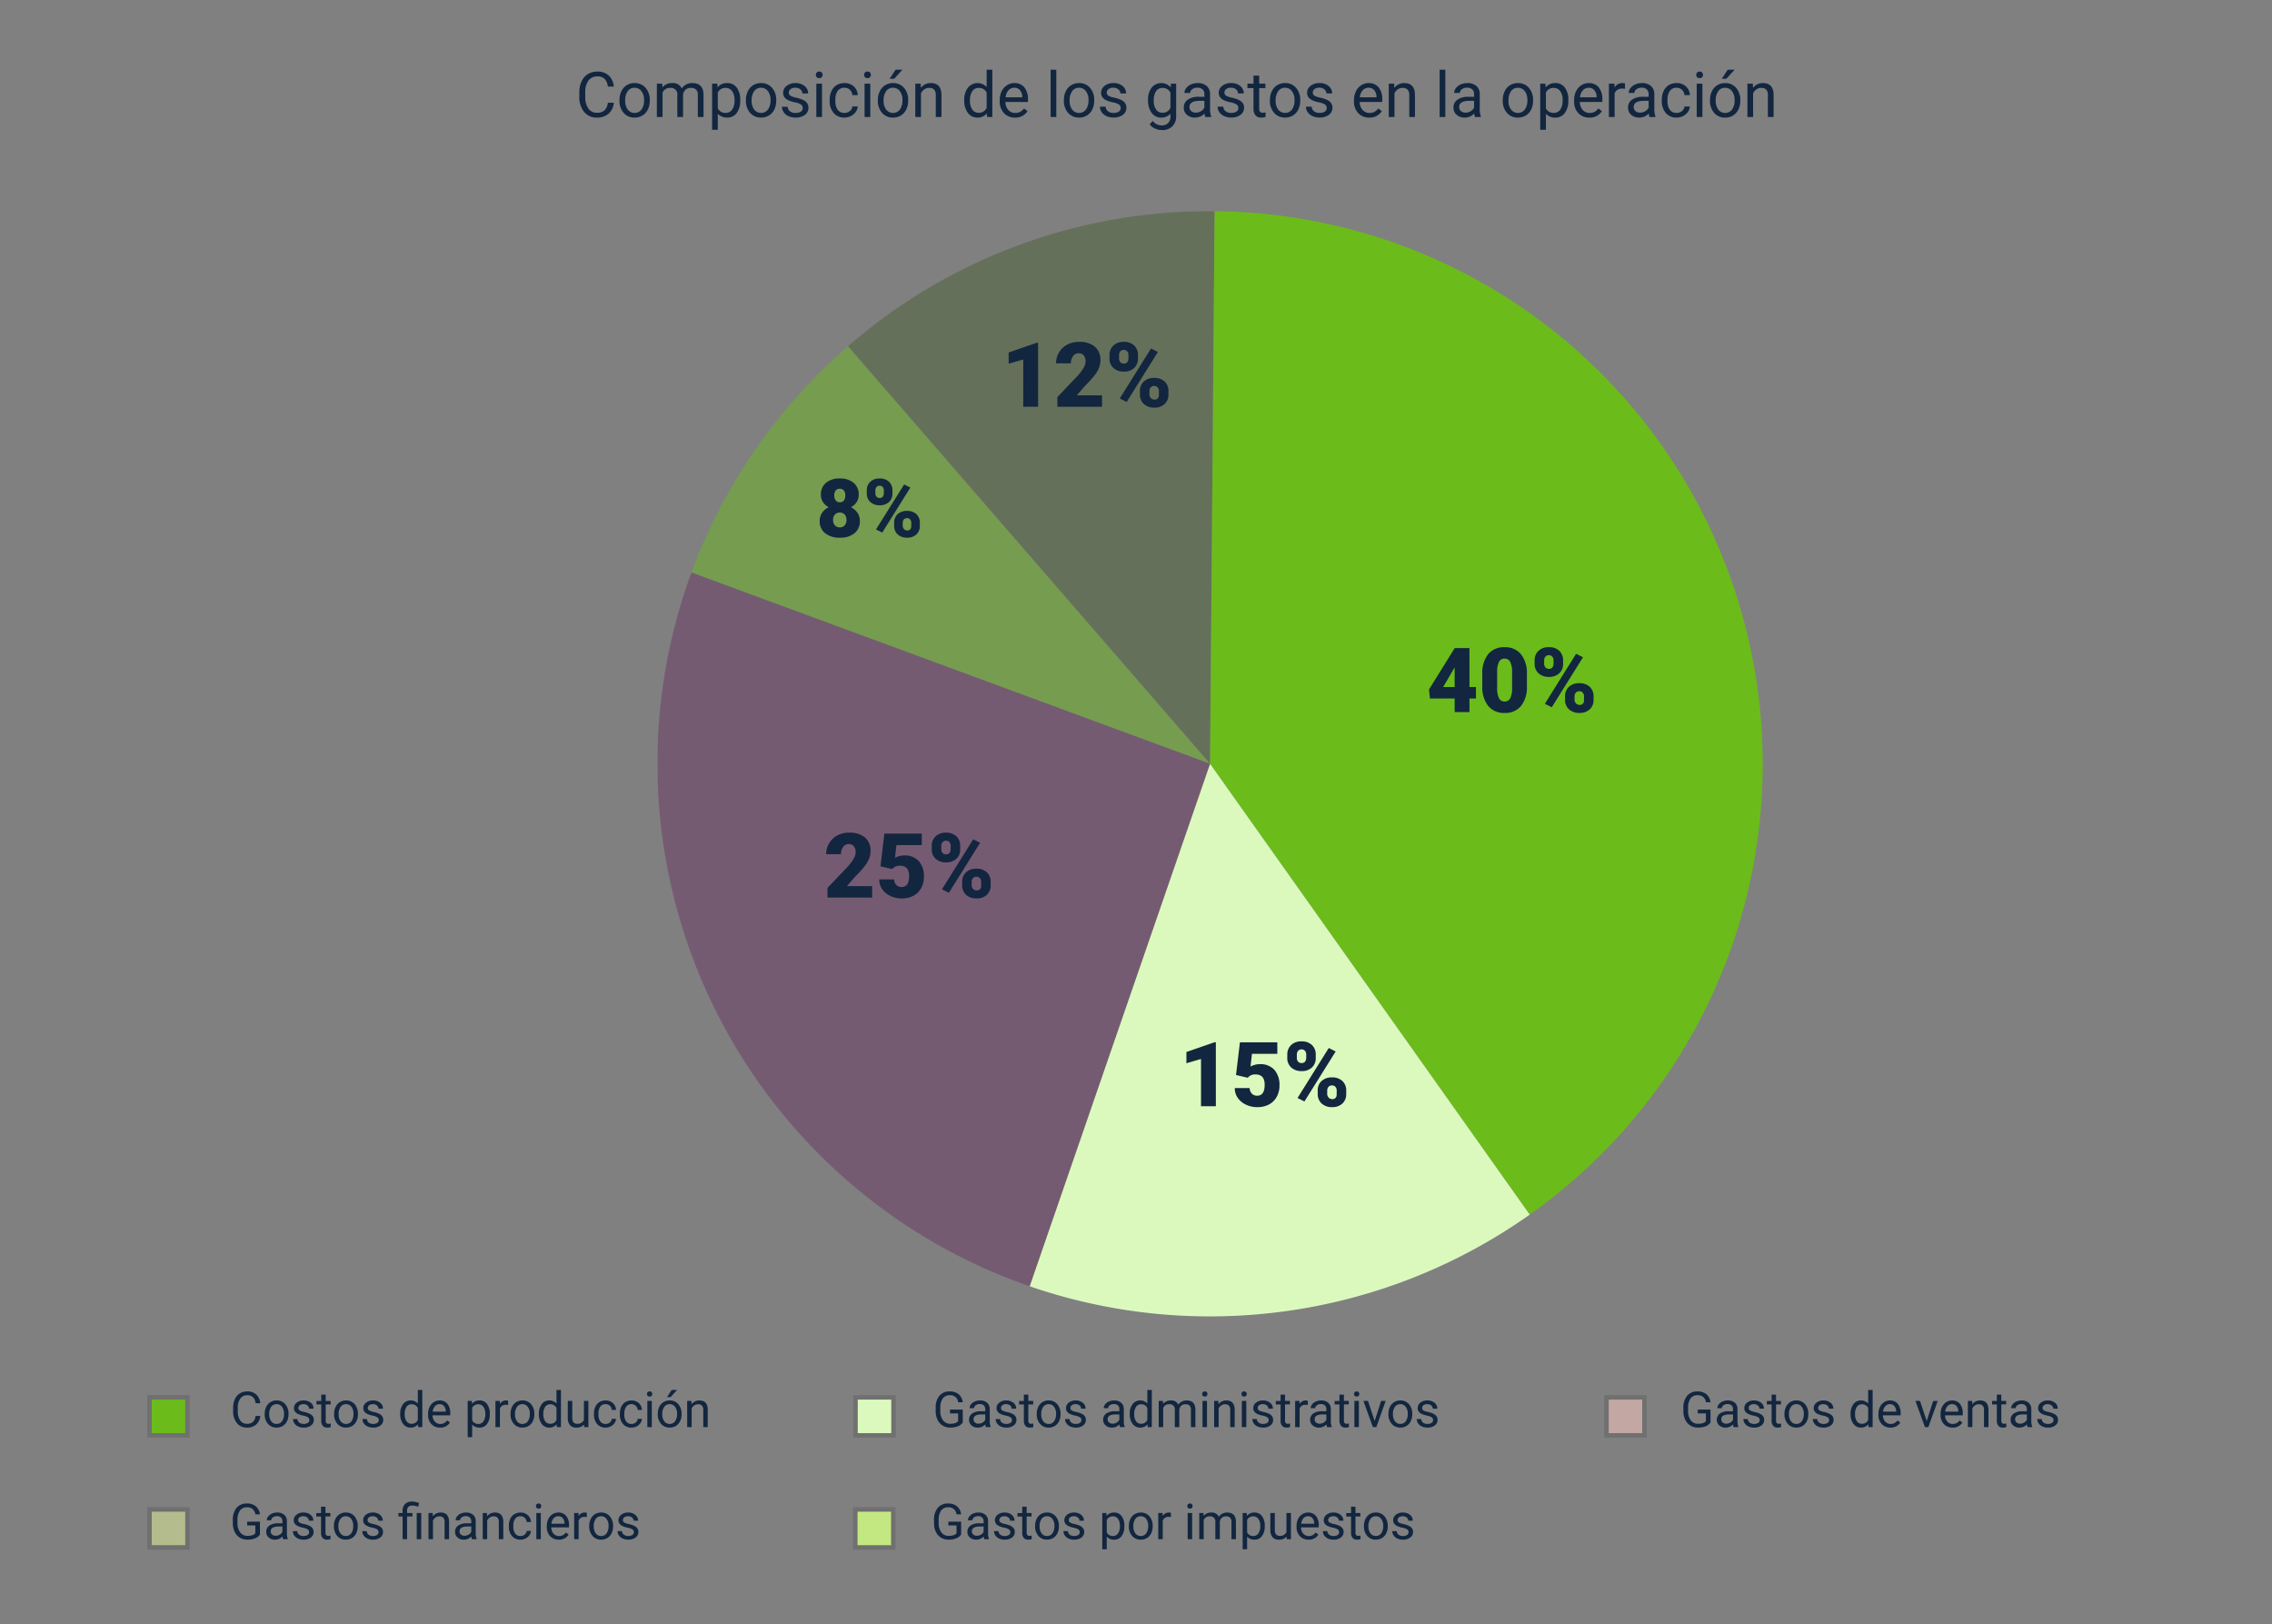 <svg xmlns="http://www.w3.org/2000/svg" xmlns:xlink="http://www.w3.org/1999/xlink" width="505" height="361" viewBox="0 0 505 361">
  <rect x="0" y="0" width="505" height="361" fill="#808080" stroke="none"/>
  <defs>
    <clipPath id="clip-path">
      <rect id="Rectángulo_376088" data-name="Rectángulo 376088" width="245.675" height="245.675" fill="none"/>
    </clipPath>
    <clipPath id="clip-path-3">
      <rect id="Rectángulo_376082" data-name="Rectángulo 376082" width="81.492" height="122.837" fill="#3b5620"/>
    </clipPath>
    <clipPath id="clip-path-4">
      <rect id="Rectángulo_376083" data-name="Rectángulo 376083" width="115.274" height="92.804" fill="#65cb00"/>
    </clipPath>
    <clipPath id="clip-path-5">
      <rect id="Rectángulo_376084" data-name="Rectángulo 376084" width="122.837" height="223.035" fill="#6bbb1b"/>
    </clipPath>
    <clipPath id="clip-path-6">
      <rect id="Rectángulo_376085" data-name="Rectángulo 376085" width="111.153" height="122.837" fill="#dbf9bd"/>
    </clipPath>
    <clipPath id="clip-path-7">
      <rect id="Rectángulo_376086" data-name="Rectángulo 376086" width="122.837" height="158.661" fill="#632059"/>
    </clipPath>
  </defs>
  <g id="Grupo_1072684" data-name="Grupo 1072684" transform="translate(8082 3757.496)">
    <g id="Grupo_1070930" data-name="Grupo 1070930" transform="translate(-7935.876 -3710.565)" style="isolation: isolate">
      <g id="Grupo_1070929" data-name="Grupo 1070929" clip-path="url(#clip-path)">
        <g id="Grupo_1070928" data-name="Grupo 1070928">
          <g id="Grupo_1070927" data-name="Grupo 1070927" clip-path="url(#clip-path)">
            <g id="Grupo_1070914" data-name="Grupo 1070914" transform="translate(42.36)" opacity="0.38">
              <g id="Grupo_1070913" data-name="Grupo 1070913">
                <g id="Grupo_1070912" data-name="Grupo 1070912" clip-path="url(#clip-path-3)" style="isolation: isolate">
                  <path id="Trazado_815790" data-name="Trazado 815790" d="M115.921.012c-.338,0-.675-.012-1.014-.012A122.356,122.356,0,0,0,34.429,30.034l80.478,92.8Z" transform="translate(-34.429)" fill="#3b5620"/>
                </g>
              </g>
            </g>
            <g id="Grupo_1070917" data-name="Grupo 1070917" transform="translate(7.563 30.034)" opacity="0.38">
              <g id="Grupo_1070916" data-name="Grupo 1070916">
                <g id="Grupo_1070915" data-name="Grupo 1070915" clip-path="url(#clip-path-4)">
                  <path id="Trazado_815791" data-name="Trazado 815791" d="M40.944,24.411a123.056,123.056,0,0,0-34.8,50.28l115.275,42.523Z" transform="translate(-6.147 -24.411)" fill="#65cb00"/>
                </g>
              </g>
            </g>
            <g id="Grupo_1070920" data-name="Grupo 1070920" transform="translate(122.837 0.012)">
              <g id="Grupo_1070919" data-name="Grupo 1070919" style="isolation: isolate">
                <g id="Grupo_1070918" data-name="Grupo 1070918" clip-path="url(#clip-path-5)">
                  <path id="Trazado_815792" data-name="Trazado 815792" d="M222.677,122.835A122.832,122.832,0,0,0,100.854.01L99.84,122.835,170.9,223.045a122.686,122.686,0,0,0,51.779-100.21" transform="translate(-99.84 -0.01)" fill="#6bbb1b"/>
                </g>
              </g>
            </g>
            <g id="Grupo_1070923" data-name="Grupo 1070923" transform="translate(82.743 122.837)">
              <g id="Grupo_1070922" data-name="Grupo 1070922">
                <g id="Grupo_1070921" data-name="Grupo 1070921" clip-path="url(#clip-path-6)">
                  <path id="Trazado_815793" data-name="Trazado 815793" d="M67.252,215.978A123.039,123.039,0,0,0,178.4,200.05L107.346,99.84Z" transform="translate(-67.252 -99.84)" fill="#dbf9bd"/>
                </g>
              </g>
            </g>
            <g id="Grupo_1070926" data-name="Grupo 1070926" transform="translate(0 80.314)" opacity="0.38">
              <g id="Grupo_1070925" data-name="Grupo 1070925" style="isolation: isolate">
                <g id="Grupo_1070924" data-name="Grupo 1070924" clip-path="url(#clip-path-7)">
                  <path id="Trazado_815794" data-name="Trazado 815794" d="M7.563,65.278a122.967,122.967,0,0,0,75.18,158.661L122.837,107.8Z" transform="translate(0 -65.278)" fill="#632059"/>
                </g>
              </g>
            </g>
          </g>
        </g>
      </g>
    </g>
    <path id="Trazado_819747" data-name="Trazado 819747" d="M-9.443-5.557H-8v2.539H-9.443V0h-3.291V-3.018h-5.5l-.2-2.012,5.693-9.16v-.029h3.291Zm-5.85,0h2.559V-9.932l-.205.332ZM3.32-5.811A6.789,6.789,0,0,1,2.026-1.367,4.471,4.471,0,0,1-1.621.2,4.5,4.5,0,0,1-5.293-1.377a6.779,6.779,0,0,1-1.3-4.434v-2.6A6.789,6.789,0,0,1-5.3-12.852a4.483,4.483,0,0,1,3.657-1.562,4.484,4.484,0,0,1,3.662,1.572A6.8,6.8,0,0,1,3.32-8.4ZM.029-8.828a5.071,5.071,0,0,0-.4-2.29,1.338,1.338,0,0,0-1.27-.757,1.307,1.307,0,0,0-1.235.7,4.777,4.777,0,0,0-.415,2.129V-5.41a5.109,5.109,0,0,0,.4,2.329,1.343,1.343,0,0,0,1.27.737,1.325,1.325,0,0,0,1.24-.718,4.878,4.878,0,0,0,.41-2.251Zm5.01-2.656A2.791,2.791,0,0,1,5.9-13.613a3.222,3.222,0,0,1,2.3-.811,3.226,3.226,0,0,1,2.314.806,2.865,2.865,0,0,1,.85,2.183v.7a2.776,2.776,0,0,1-.85,2.119,3.21,3.21,0,0,1-2.295.8,3.3,3.3,0,0,1-2.31-.8,2.8,2.8,0,0,1-.874-2.183Zm2.119.75a1.18,1.18,0,0,0,.283.82,1,1,0,0,0,.781.315q1.025,0,1.025-1.3v-.582a1.245,1.245,0,0,0-.273-.83.952.952,0,0,0-.771-.325.973.973,0,0,0-.762.315,1.238,1.238,0,0,0-.283.859ZM11.8-3.486a2.764,2.764,0,0,1,.864-2.129,3.249,3.249,0,0,1,2.3-.8,3.284,3.284,0,0,1,2.314.791,2.85,2.85,0,0,1,.859,2.207v.684a2.788,2.788,0,0,1-.85,2.129,3.224,3.224,0,0,1-2.3.8,3.3,3.3,0,0,1-2.31-.8A2.8,2.8,0,0,1,11.8-2.783Zm2.109.75a1.155,1.155,0,0,0,.313.8.99.99,0,0,0,.762.344.9.9,0,0,0,1.025-.893l.01-1a1.2,1.2,0,0,0-.283-.83.985.985,0,0,0-.771-.315.993.993,0,0,0-.752.3,1.179,1.179,0,0,0-.3.8ZM8.848-1.064,7.314-1.836l6.943-11.113,1.533.771Z" transform="translate(-7745.935 -3599.223)" fill="#12263f"/>
    <path id="Trazado_819748" data-name="Trazado 819748" d="M-10.84,0h-3.3V-10.508l-3.242.947v-2.5l6.24-2.158h.3Zm4.482-6.945.869-7.273H2.822v2.559H-2.812l-.322,2.825A3.882,3.882,0,0,1-2.212-9.2a4.211,4.211,0,0,1,1.118-.157A4.171,4.171,0,0,1,2.163-8.1,5.055,5.055,0,0,1,3.3-4.58,5.046,5.046,0,0,1,2.69-2.1,4.2,4.2,0,0,1,.977-.4,5.411,5.411,0,0,1-1.631.2a5.822,5.822,0,0,1-2.51-.551A4.5,4.5,0,0,1-5.977-1.868a3.675,3.675,0,0,1-.654-2.171h3.3a1.867,1.867,0,0,0,.5,1.238,1.581,1.581,0,0,0,1.182.458Q.01-2.344.01-4.8.01-7.07-2.021-7.07A2.027,2.027,0,0,0-3.74-6.33Zm11.4-4.539A2.791,2.791,0,0,1,5.9-13.613a3.222,3.222,0,0,1,2.3-.811,3.226,3.226,0,0,1,2.314.806,2.865,2.865,0,0,1,.85,2.183v.7a2.776,2.776,0,0,1-.85,2.119,3.21,3.21,0,0,1-2.295.8,3.3,3.3,0,0,1-2.31-.8,2.8,2.8,0,0,1-.874-2.183Zm2.119.75a1.18,1.18,0,0,0,.283.82,1,1,0,0,0,.781.315q1.025,0,1.025-1.3v-.582a1.245,1.245,0,0,0-.273-.83.952.952,0,0,0-.771-.325.973.973,0,0,0-.762.315,1.238,1.238,0,0,0-.283.859ZM11.8-3.486a2.764,2.764,0,0,1,.864-2.129,3.249,3.249,0,0,1,2.3-.8,3.284,3.284,0,0,1,2.314.791,2.85,2.85,0,0,1,.859,2.207v.684a2.788,2.788,0,0,1-.85,2.129,3.224,3.224,0,0,1-2.3.8,3.3,3.3,0,0,1-2.31-.8A2.8,2.8,0,0,1,11.8-2.783Zm2.109.75a1.155,1.155,0,0,0,.313.8.99.99,0,0,0,.762.344.9.9,0,0,0,1.025-.893l.01-1a1.2,1.2,0,0,0-.283-.83.985.985,0,0,0-.771-.315.993.993,0,0,0-.752.3,1.179,1.179,0,0,0-.3.8ZM8.848-1.064,7.314-1.836l6.943-11.113,1.533.771Z" transform="translate(-7800.911 -3511.604)" fill="#12263f"/>
    <path id="Trazado_819749" data-name="Trazado 819749" d="M-8.213,0h-9.922V-2.148l4.57-4.8q1.689-1.924,1.689-3.057a2.126,2.126,0,0,0-.4-1.4,1.43,1.43,0,0,0-1.162-.479,1.447,1.447,0,0,0-1.221.64,2.629,2.629,0,0,0-.469,1.6h-3.3a4.67,4.67,0,0,1,.654-2.417A4.588,4.588,0,0,1-15.957-13.8a5.4,5.4,0,0,1,2.6-.625,5.308,5.308,0,0,1,3.55,1.064A3.8,3.8,0,0,1-8.564-10.3a4.439,4.439,0,0,1-.312,1.636A7.173,7.173,0,0,1-9.849-7a24.477,24.477,0,0,1-2.124,2.339l-1.836,2.119h5.6Zm1.855-6.945.869-7.273H2.822v2.559H-2.812l-.322,2.825A3.882,3.882,0,0,1-2.212-9.2a4.211,4.211,0,0,1,1.118-.157A4.171,4.171,0,0,1,2.163-8.1,5.055,5.055,0,0,1,3.3-4.58,5.046,5.046,0,0,1,2.69-2.1,4.2,4.2,0,0,1,.977-.4,5.411,5.411,0,0,1-1.631.2a5.822,5.822,0,0,1-2.51-.551A4.5,4.5,0,0,1-5.977-1.868a3.675,3.675,0,0,1-.654-2.171h3.3a1.867,1.867,0,0,0,.5,1.238,1.581,1.581,0,0,0,1.182.458Q.01-2.344.01-4.8.01-7.07-2.021-7.07A2.027,2.027,0,0,0-3.74-6.33Zm11.4-4.539A2.791,2.791,0,0,1,5.9-13.613a3.222,3.222,0,0,1,2.3-.811,3.226,3.226,0,0,1,2.314.806,2.865,2.865,0,0,1,.85,2.183v.7a2.776,2.776,0,0,1-.85,2.119,3.21,3.21,0,0,1-2.295.8,3.3,3.3,0,0,1-2.31-.8,2.8,2.8,0,0,1-.874-2.183Zm2.119.75a1.18,1.18,0,0,0,.283.82,1,1,0,0,0,.781.315q1.025,0,1.025-1.3v-.582a1.245,1.245,0,0,0-.273-.83.952.952,0,0,0-.771-.325.973.973,0,0,0-.762.315,1.238,1.238,0,0,0-.283.859ZM11.8-3.486a2.764,2.764,0,0,1,.864-2.129,3.249,3.249,0,0,1,2.3-.8,3.284,3.284,0,0,1,2.314.791,2.85,2.85,0,0,1,.859,2.207v.684a2.788,2.788,0,0,1-.85,2.129,3.224,3.224,0,0,1-2.3.8,3.3,3.3,0,0,1-2.31-.8A2.8,2.8,0,0,1,11.8-2.783Zm2.109.75a1.155,1.155,0,0,0,.313.8.99.99,0,0,0,.762.344.9.9,0,0,0,1.025-.893l.01-1a1.2,1.2,0,0,0-.283-.83.985.985,0,0,0-.771-.315.993.993,0,0,0-.752.3,1.179,1.179,0,0,0-.3.8ZM8.848-1.064,7.314-1.836l6.943-11.113,1.533.771Z" transform="translate(-7879.939 -3557.991)" fill="#12263f"/>
    <path id="Trazado_819750" data-name="Trazado 819750" d="M-10.84,0h-3.3V-10.508l-3.242.947v-2.5l6.24-2.158h.3ZM3.369,0H-6.553V-2.148l4.57-4.8Q-.293-8.877-.293-10.01a2.126,2.126,0,0,0-.4-1.4,1.43,1.43,0,0,0-1.162-.479,1.447,1.447,0,0,0-1.221.64,2.629,2.629,0,0,0-.469,1.6h-3.3a4.67,4.67,0,0,1,.654-2.417A4.588,4.588,0,0,1-4.375-13.8a5.4,5.4,0,0,1,2.6-.625,5.308,5.308,0,0,1,3.55,1.064A3.8,3.8,0,0,1,3.018-10.3a4.439,4.439,0,0,1-.312,1.636A7.173,7.173,0,0,1,1.733-7,24.477,24.477,0,0,1-.391-4.658L-2.227-2.539h5.6Zm1.67-11.484A2.791,2.791,0,0,1,5.9-13.613a3.222,3.222,0,0,1,2.3-.811,3.226,3.226,0,0,1,2.314.806,2.865,2.865,0,0,1,.85,2.183v.7a2.776,2.776,0,0,1-.85,2.119,3.21,3.21,0,0,1-2.295.8,3.3,3.3,0,0,1-2.31-.8,2.8,2.8,0,0,1-.874-2.183Zm2.119.75a1.18,1.18,0,0,0,.283.82,1,1,0,0,0,.781.315q1.025,0,1.025-1.3v-.582a1.245,1.245,0,0,0-.273-.83.952.952,0,0,0-.771-.325.973.973,0,0,0-.762.315,1.238,1.238,0,0,0-.283.859ZM11.8-3.486a2.764,2.764,0,0,1,.864-2.129,3.249,3.249,0,0,1,2.3-.8,3.284,3.284,0,0,1,2.314.791,2.85,2.85,0,0,1,.859,2.207v.684a2.788,2.788,0,0,1-.85,2.129,3.224,3.224,0,0,1-2.3.8,3.3,3.3,0,0,1-2.31-.8A2.8,2.8,0,0,1,11.8-2.783Zm2.109.75a1.155,1.155,0,0,0,.313.8.99.99,0,0,0,.762.344.9.9,0,0,0,1.025-.893l.01-1a1.2,1.2,0,0,0-.283-.83.985.985,0,0,0-.771-.315.993.993,0,0,0-.752.3,1.179,1.179,0,0,0-.3.8ZM8.848-1.064,7.314-1.836l6.943-11.113,1.533.771Z" transform="translate(-7840.425 -3667.084)" fill="#12263f"/>
    <path id="Trazado_819751" data-name="Trazado 819751" d="M-2.479-9.378A2.954,2.954,0,0,1-2.94-7.734,3.361,3.361,0,0,1-4.21-6.592,3.7,3.7,0,0,1-2.76-5.366a3.164,3.164,0,0,1,.536,1.841A3.349,3.349,0,0,1-3.406-.817,4.909,4.909,0,0,1-6.662.176a5,5,0,0,1-3.287-1,3.325,3.325,0,0,1-1.2-2.7,3.2,3.2,0,0,1,.527-1.819A3.586,3.586,0,0,1-9.132-6.592a3.38,3.38,0,0,1-1.283-1.143,2.934,2.934,0,0,1-.466-1.644,3.284,3.284,0,0,1,1.134-2.637,4.558,4.558,0,0,1,3.059-.967,4.586,4.586,0,0,1,3.076.967A3.284,3.284,0,0,1-2.479-9.378ZM-5.194-3.762A1.69,1.69,0,0,0-5.6-4.979,1.423,1.423,0,0,0-6.68-5.405a1.438,1.438,0,0,0-1.081.426,1.678,1.678,0,0,0-.413,1.217,1.693,1.693,0,0,0,.417,1.208,1.433,1.433,0,0,0,1.094.444A1.377,1.377,0,0,0-5.6-2.549,1.723,1.723,0,0,0-5.194-3.762ZM-6.688-10.7a1.1,1.1,0,0,0-.91.391A1.7,1.7,0,0,0-7.91-9.22a1.8,1.8,0,0,0,.316,1.107,1.092,1.092,0,0,0,.932.422,1.047,1.047,0,0,0,.91-.422,1.856,1.856,0,0,0,.3-1.107A1.7,1.7,0,0,0-5.761-10.3,1.109,1.109,0,0,0-6.688-10.7Zm6.012.36A2.512,2.512,0,0,1,.1-12.252a2.9,2.9,0,0,1,2.074-.729,2.9,2.9,0,0,1,2.083.725,2.578,2.578,0,0,1,.765,1.964v.633a2.5,2.5,0,0,1-.765,1.907,2.889,2.889,0,0,1-2.065.721A2.968,2.968,0,0,1,.11-7.748,2.524,2.524,0,0,1-.677-9.712Zm1.907.675a1.062,1.062,0,0,0,.255.738.9.9,0,0,0,.7.284q.923,0,.923-1.17v-.524a1.12,1.12,0,0,0-.246-.747.857.857,0,0,0-.694-.293.876.876,0,0,0-.686.284,1.114,1.114,0,0,0-.255.773ZM5.405-3.138a2.487,2.487,0,0,1,.778-1.916,2.924,2.924,0,0,1,2.07-.721,2.956,2.956,0,0,1,2.083.712,2.565,2.565,0,0,1,.773,1.986v.615a2.509,2.509,0,0,1-.765,1.916A2.9,2.9,0,0,1,8.271.176,2.968,2.968,0,0,1,6.192-.541,2.524,2.524,0,0,1,5.405-2.5Zm1.9.675a1.039,1.039,0,0,0,.281.72.891.891,0,0,0,.686.31.808.808,0,0,0,.923-.8l.009-.9a1.075,1.075,0,0,0-.255-.747.886.886,0,0,0-.694-.284.893.893,0,0,0-.677.266,1.061,1.061,0,0,0-.272.72ZM2.751-.958l-1.38-.694,6.249-10L9-10.96Z" transform="translate(-7888.657 -3638.16)" fill="#12263f"/>
    <path id="Trazado_819745" data-name="Trazado 819745" d="M8.477,9.842a3.662,3.662,0,0,1-1.166,2.437,3.82,3.82,0,0,1-2.608.858,3.507,3.507,0,0,1-2.827-1.265A5.088,5.088,0,0,1,.813,8.488V7.531a5.671,5.671,0,0,1,.5-2.44,3.7,3.7,0,0,1,1.4-1.617A3.911,3.911,0,0,1,4.819,2.91,3.6,3.6,0,0,1,7.362,3.8,3.706,3.706,0,0,1,8.477,6.246H7.157a2.86,2.86,0,0,0-.742-1.728,2.244,2.244,0,0,0-1.6-.535,2.348,2.348,0,0,0-1.972.93,4.271,4.271,0,0,0-.714,2.648v.965a4.391,4.391,0,0,0,.677,2.579,2.187,2.187,0,0,0,1.894.958,2.526,2.526,0,0,0,1.678-.5,2.75,2.75,0,0,0,.776-1.726Zm1.258-.608a4.369,4.369,0,0,1,.427-1.955,3.187,3.187,0,0,1,1.189-1.34,3.238,3.238,0,0,1,1.74-.472,3.119,3.119,0,0,1,2.444,1.046,4.024,4.024,0,0,1,.933,2.782v.089a4.407,4.407,0,0,1-.414,1.938,3.14,3.14,0,0,1-1.183,1.336,3.275,3.275,0,0,1-1.767.479,3.111,3.111,0,0,1-2.437-1.046,4,4,0,0,1-.933-2.769Zm1.271.15a3.164,3.164,0,0,0,.571,1.976,1.934,1.934,0,0,0,3.059-.01A3.46,3.46,0,0,0,15.2,9.233a3.159,3.159,0,0,0-.578-1.972,1.836,1.836,0,0,0-1.535-.755,1.816,1.816,0,0,0-1.511.745A3.435,3.435,0,0,0,11.006,9.384ZM19.243,5.6l.034.82a2.732,2.732,0,0,1,2.194-.957,2.115,2.115,0,0,1,2.112,1.189,2.8,2.8,0,0,1,.96-.861,2.837,2.837,0,0,1,1.4-.328q2.434,0,2.475,2.577V13H27.152V8.119a1.7,1.7,0,0,0-.362-1.186,1.6,1.6,0,0,0-1.217-.393,1.677,1.677,0,0,0-1.169.42,1.706,1.706,0,0,0-.54,1.131V13H22.593V8.153A1.411,1.411,0,0,0,21.014,6.54a1.692,1.692,0,0,0-1.7,1.06V13H18.047V5.6Zm17.329,3.78A4.429,4.429,0,0,1,35.8,12.1a2.476,2.476,0,0,1-2.092,1.032,2.713,2.713,0,0,1-2.119-.854v3.562H30.324V5.6h1.155l.062.82a2.605,2.605,0,0,1,2.146-.957,2.522,2.522,0,0,1,2.109,1,4.477,4.477,0,0,1,.776,2.8ZM35.308,9.24a3.268,3.268,0,0,0-.533-1.976,1.718,1.718,0,0,0-1.463-.725,1.859,1.859,0,0,0-1.723,1.019v3.534A1.863,1.863,0,0,0,33.325,12.1a1.71,1.71,0,0,0,1.446-.721A3.567,3.567,0,0,0,35.308,9.24Zm2.536-.007a4.369,4.369,0,0,1,.427-1.955,3.187,3.187,0,0,1,1.189-1.34,3.238,3.238,0,0,1,1.74-.472,3.119,3.119,0,0,1,2.444,1.046,4.024,4.024,0,0,1,.933,2.782v.089a4.407,4.407,0,0,1-.414,1.938,3.14,3.14,0,0,1-1.183,1.336,3.275,3.275,0,0,1-1.767.479,3.111,3.111,0,0,1-2.437-1.046,4,4,0,0,1-.933-2.769Zm1.271.15a3.164,3.164,0,0,0,.571,1.976,1.934,1.934,0,0,0,3.059-.01,3.46,3.46,0,0,0,.567-2.116,3.159,3.159,0,0,0-.578-1.972A1.836,1.836,0,0,0,41.2,6.506a1.816,1.816,0,0,0-1.511.745A3.435,3.435,0,0,0,39.115,9.384ZM50.47,11.038a.931.931,0,0,0-.386-.8,3.718,3.718,0,0,0-1.347-.489,6.367,6.367,0,0,1-1.524-.492,2.169,2.169,0,0,1-.834-.684,1.635,1.635,0,0,1-.27-.943A1.919,1.919,0,0,1,46.877,6.1a3,3,0,0,1,1.965-.629,3.091,3.091,0,0,1,2.041.649,2.063,2.063,0,0,1,.783,1.661H50.395a1.142,1.142,0,0,0-.441-.9,1.652,1.652,0,0,0-1.111-.376,1.729,1.729,0,0,0-1.08.3.947.947,0,0,0-.39.786.767.767,0,0,0,.362.69,4.458,4.458,0,0,0,1.309.444,6.821,6.821,0,0,1,1.535.506,2.239,2.239,0,0,1,.872.708,1.74,1.74,0,0,1,.284,1.008,1.893,1.893,0,0,1-.793,1.589,3.326,3.326,0,0,1-2.058.6,3.725,3.725,0,0,1-1.572-.314,2.557,2.557,0,0,1-1.07-.878,2.117,2.117,0,0,1-.386-1.22H47.12a1.309,1.309,0,0,0,.509,1.008,1.976,1.976,0,0,0,1.254.373,2.039,2.039,0,0,0,1.152-.291A.893.893,0,0,0,50.47,11.038ZM54.756,13H53.491V5.6h1.265ZM53.389,3.642a.755.755,0,0,1,.188-.52.706.706,0,0,1,.557-.212.717.717,0,0,1,.561.212.747.747,0,0,1,.191.52.722.722,0,0,1-.191.513.73.73,0,0,1-.561.205.718.718,0,0,1-.557-.205A.73.73,0,0,1,53.389,3.642ZM59.746,12.1a1.822,1.822,0,0,0,1.183-.41,1.443,1.443,0,0,0,.561-1.025h1.2a2.293,2.293,0,0,1-.437,1.21,2.881,2.881,0,0,1-1.077.916,3.107,3.107,0,0,1-1.425.342,3.047,3.047,0,0,1-2.4-1.008,4.016,4.016,0,0,1-.892-2.758V9.158a4.453,4.453,0,0,1,.4-1.921,3.02,3.02,0,0,1,1.138-1.306,3.233,3.233,0,0,1,1.753-.465,2.966,2.966,0,0,1,2.068.745,2.663,2.663,0,0,1,.878,1.935h-1.2a1.743,1.743,0,0,0-.543-1.179,1.691,1.691,0,0,0-1.207-.461,1.77,1.77,0,0,0-1.494.694,3.259,3.259,0,0,0-.53,2.006v.239a3.194,3.194,0,0,0,.526,1.969A1.779,1.779,0,0,0,59.746,12.1Zm5.735.9H64.217V5.6h1.265ZM64.114,3.642a.755.755,0,0,1,.188-.52.706.706,0,0,1,.557-.212.717.717,0,0,1,.561.212.747.747,0,0,1,.191.52.722.722,0,0,1-.191.513.73.73,0,0,1-.561.205.718.718,0,0,1-.557-.205A.73.73,0,0,1,64.114,3.642ZM67.17,9.233A4.369,4.369,0,0,1,67.6,7.278a3.187,3.187,0,0,1,1.189-1.34,3.238,3.238,0,0,1,1.74-.472A3.119,3.119,0,0,1,72.97,6.513,4.024,4.024,0,0,1,73.9,9.295v.089a4.407,4.407,0,0,1-.414,1.938,3.14,3.14,0,0,1-1.183,1.336,3.275,3.275,0,0,1-1.767.479A3.111,3.111,0,0,1,68.1,12.091a4,4,0,0,1-.933-2.769Zm1.271.15a3.164,3.164,0,0,0,.571,1.976,1.934,1.934,0,0,0,3.059-.01,3.46,3.46,0,0,0,.567-2.116,3.159,3.159,0,0,0-.578-1.972,1.836,1.836,0,0,0-1.535-.755,1.816,1.816,0,0,0-1.511.745A3.435,3.435,0,0,0,68.441,9.384ZM71.1,2.5h1.531L70.8,4.51l-1.019,0Zm5.585,3.1.041.93a2.7,2.7,0,0,1,2.215-1.066q2.345,0,2.365,2.646V13H80.042V8.105a1.7,1.7,0,0,0-.366-1.183,1.466,1.466,0,0,0-1.118-.383,1.825,1.825,0,0,0-1.08.328,2.228,2.228,0,0,0-.725.861V13H75.489V5.6ZM86.372,9.24A4.333,4.333,0,0,1,87.179,6.5a2.745,2.745,0,0,1,4.17-.147V2.5h1.265V13H91.451l-.062-.793a2.575,2.575,0,0,1-2.112.93,2.526,2.526,0,0,1-2.1-1.053,4.382,4.382,0,0,1-.81-2.748Zm1.265.144a3.281,3.281,0,0,0,.52,1.969,1.68,1.68,0,0,0,1.436.711,1.845,1.845,0,0,0,1.757-1.08v-3.4A1.859,1.859,0,0,0,89.605,6.54a1.687,1.687,0,0,0-1.449.718A3.612,3.612,0,0,0,87.637,9.384Zm10.008,3.753a3.232,3.232,0,0,1-2.447-.988,3.666,3.666,0,0,1-.943-2.642V9.274a4.438,4.438,0,0,1,.42-1.965A3.28,3.28,0,0,1,95.85,5.956a2.956,2.956,0,0,1,1.637-.489,2.77,2.77,0,0,1,2.242.95,4.114,4.114,0,0,1,.8,2.721v.526H95.519a2.629,2.629,0,0,0,.639,1.767,2.009,2.009,0,0,0,1.555.673,2.2,2.2,0,0,0,1.135-.273,2.851,2.851,0,0,0,.813-.725l.772.6A3.106,3.106,0,0,1,97.645,13.137Zm-.157-6.631a1.687,1.687,0,0,0-1.285.557,2.708,2.708,0,0,0-.643,1.562h3.705v-.1a2.409,2.409,0,0,0-.52-1.494A1.588,1.588,0,0,0,97.487,6.506ZM106.832,13h-1.265V2.5h1.265Zm1.688-3.767a4.369,4.369,0,0,1,.427-1.955,3.187,3.187,0,0,1,1.189-1.34,3.238,3.238,0,0,1,1.74-.472,3.119,3.119,0,0,1,2.444,1.046,4.024,4.024,0,0,1,.933,2.782v.089a4.407,4.407,0,0,1-.414,1.938,3.14,3.14,0,0,1-1.183,1.336,3.275,3.275,0,0,1-1.767.479,3.111,3.111,0,0,1-2.437-1.046,4,4,0,0,1-.933-2.769Zm1.271.15a3.164,3.164,0,0,0,.571,1.976,1.934,1.934,0,0,0,3.059-.01,3.46,3.46,0,0,0,.567-2.116,3.159,3.159,0,0,0-.578-1.972,1.836,1.836,0,0,0-1.535-.755,1.816,1.816,0,0,0-1.511.745A3.435,3.435,0,0,0,109.792,9.384Zm11.354,1.654a.931.931,0,0,0-.386-.8,3.718,3.718,0,0,0-1.347-.489,6.367,6.367,0,0,1-1.524-.492,2.169,2.169,0,0,1-.834-.684,1.635,1.635,0,0,1-.27-.943,1.919,1.919,0,0,1,.769-1.538,3,3,0,0,1,1.965-.629,3.091,3.091,0,0,1,2.041.649,2.063,2.063,0,0,1,.783,1.661h-1.271a1.142,1.142,0,0,0-.441-.9,1.652,1.652,0,0,0-1.111-.376,1.729,1.729,0,0,0-1.08.3.947.947,0,0,0-.39.786.767.767,0,0,0,.362.69,4.458,4.458,0,0,0,1.309.444,6.821,6.821,0,0,1,1.535.506,2.239,2.239,0,0,1,.872.708,1.74,1.74,0,0,1,.284,1.008,1.893,1.893,0,0,1-.793,1.589,3.326,3.326,0,0,1-2.058.6,3.725,3.725,0,0,1-1.572-.314,2.557,2.557,0,0,1-1.07-.878,2.117,2.117,0,0,1-.386-1.22H117.8a1.309,1.309,0,0,0,.509,1.008,1.976,1.976,0,0,0,1.254.373,2.039,2.039,0,0,0,1.152-.291A.893.893,0,0,0,121.146,11.038Zm6.077-1.8a4.347,4.347,0,0,1,.8-2.751,2.757,2.757,0,0,1,4.231-.065l.062-.82h1.155v7.219a3.009,3.009,0,0,1-.851,2.263,3.141,3.141,0,0,1-2.287.827,3.8,3.8,0,0,1-1.565-.342,2.7,2.7,0,0,1-1.169-.937l.656-.759a2.473,2.473,0,0,0,1.989,1,1.938,1.938,0,0,0,1.439-.52A1.986,1.986,0,0,0,132.2,12.9v-.636a2.6,2.6,0,0,1-2.071.875,2.526,2.526,0,0,1-2.1-1.046A4.571,4.571,0,0,1,127.224,9.24Zm1.271.144a3.316,3.316,0,0,0,.513,1.965,1.666,1.666,0,0,0,1.436.714,1.852,1.852,0,0,0,1.757-1.087V7.6a1.874,1.874,0,0,0-1.743-1.06,1.681,1.681,0,0,0-1.442.718A3.612,3.612,0,0,0,128.5,9.384ZM139.945,13a2.657,2.657,0,0,1-.178-.779,2.822,2.822,0,0,1-2.105.916,2.611,2.611,0,0,1-1.794-.619,2,2,0,0,1-.7-1.569,2.091,2.091,0,0,1,.878-1.794,4.142,4.142,0,0,1,2.471-.639h1.23V7.935a1.42,1.42,0,0,0-.4-1.056,1.593,1.593,0,0,0-1.169-.393,1.844,1.844,0,0,0-1.135.342,1.007,1.007,0,0,0-.458.827h-1.271a1.745,1.745,0,0,1,.393-1.07,2.683,2.683,0,0,1,1.066-.817,3.588,3.588,0,0,1,1.48-.3,2.924,2.924,0,0,1,2,.639,2.306,2.306,0,0,1,.752,1.76v3.4a4.162,4.162,0,0,0,.26,1.62V13Zm-2.1-.964a2.223,2.223,0,0,0,1.128-.308,1.861,1.861,0,0,0,.772-.8V9.411h-.991q-2.324,0-2.324,1.36a1.151,1.151,0,0,0,.4.93A1.524,1.524,0,0,0,137.847,12.036Zm9.454-1a.931.931,0,0,0-.386-.8,3.718,3.718,0,0,0-1.347-.489,6.367,6.367,0,0,1-1.524-.492,2.169,2.169,0,0,1-.834-.684,1.635,1.635,0,0,1-.27-.943,1.919,1.919,0,0,1,.769-1.538,3,3,0,0,1,1.965-.629,3.091,3.091,0,0,1,2.041.649,2.063,2.063,0,0,1,.783,1.661h-1.271a1.142,1.142,0,0,0-.441-.9,1.652,1.652,0,0,0-1.111-.376,1.729,1.729,0,0,0-1.08.3.947.947,0,0,0-.39.786.767.767,0,0,0,.362.69,4.458,4.458,0,0,0,1.309.444,6.821,6.821,0,0,1,1.535.506,2.239,2.239,0,0,1,.872.708,1.74,1.74,0,0,1,.284,1.008,1.893,1.893,0,0,1-.793,1.589,3.326,3.326,0,0,1-2.058.6,3.725,3.725,0,0,1-1.572-.314,2.557,2.557,0,0,1-1.07-.878,2.117,2.117,0,0,1-.386-1.22h1.265a1.309,1.309,0,0,0,.509,1.008,1.976,1.976,0,0,0,1.254.373,2.039,2.039,0,0,0,1.152-.291A.893.893,0,0,0,147.3,11.038Zm4.628-7.226V5.6h1.381v.978h-1.381v4.593a1.027,1.027,0,0,0,.185.667.777.777,0,0,0,.629.222,3.062,3.062,0,0,0,.6-.082V13a3.688,3.688,0,0,1-.971.136,1.575,1.575,0,0,1-1.278-.513,2.2,2.2,0,0,1-.431-1.456V6.581h-1.347V5.6h1.347V3.813Zm2.386,5.421a4.369,4.369,0,0,1,.427-1.955,3.187,3.187,0,0,1,1.189-1.34,3.238,3.238,0,0,1,1.74-.472,3.119,3.119,0,0,1,2.444,1.046,4.024,4.024,0,0,1,.933,2.782v.089a4.407,4.407,0,0,1-.414,1.938,3.14,3.14,0,0,1-1.183,1.336,3.275,3.275,0,0,1-1.767.479,3.111,3.111,0,0,1-2.437-1.046,4,4,0,0,1-.933-2.769Zm1.271.15a3.164,3.164,0,0,0,.571,1.976,1.934,1.934,0,0,0,3.059-.01,3.46,3.46,0,0,0,.567-2.116,3.159,3.159,0,0,0-.578-1.972,1.836,1.836,0,0,0-1.535-.755,1.816,1.816,0,0,0-1.511.745A3.435,3.435,0,0,0,155.586,9.384Zm11.354,1.654a.931.931,0,0,0-.386-.8,3.718,3.718,0,0,0-1.347-.489,6.367,6.367,0,0,1-1.524-.492,2.169,2.169,0,0,1-.834-.684,1.635,1.635,0,0,1-.27-.943,1.919,1.919,0,0,1,.769-1.538,3,3,0,0,1,1.965-.629,3.091,3.091,0,0,1,2.041.649,2.063,2.063,0,0,1,.783,1.661h-1.271a1.142,1.142,0,0,0-.441-.9,1.652,1.652,0,0,0-1.111-.376,1.729,1.729,0,0,0-1.08.3.947.947,0,0,0-.39.786.767.767,0,0,0,.362.69,4.458,4.458,0,0,0,1.309.444,6.821,6.821,0,0,1,1.535.506,2.239,2.239,0,0,1,.872.708,1.74,1.74,0,0,1,.284,1.008,1.893,1.893,0,0,1-.793,1.589,3.326,3.326,0,0,1-2.058.6,3.725,3.725,0,0,1-1.572-.314,2.557,2.557,0,0,1-1.07-.878,2.117,2.117,0,0,1-.386-1.22h1.265a1.309,1.309,0,0,0,.509,1.008,1.976,1.976,0,0,0,1.254.373,2.039,2.039,0,0,0,1.152-.291A.893.893,0,0,0,166.94,11.038Zm9.447,2.1a3.232,3.232,0,0,1-2.447-.988A3.666,3.666,0,0,1,173,9.507V9.274a4.438,4.438,0,0,1,.42-1.965,3.279,3.279,0,0,1,1.176-1.354,2.956,2.956,0,0,1,1.637-.489,2.77,2.77,0,0,1,2.242.95,4.114,4.114,0,0,1,.8,2.721v.526h-5.011a2.629,2.629,0,0,0,.639,1.767,2.009,2.009,0,0,0,1.555.673,2.2,2.2,0,0,0,1.135-.273,2.851,2.851,0,0,0,.813-.725l.772.6A3.106,3.106,0,0,1,176.388,13.137Zm-.157-6.631a1.687,1.687,0,0,0-1.285.557,2.708,2.708,0,0,0-.643,1.562h3.705v-.1a2.409,2.409,0,0,0-.52-1.494A1.588,1.588,0,0,0,176.23,6.506Zm5.7-.9.041.93a2.7,2.7,0,0,1,2.215-1.066q2.345,0,2.365,2.646V13h-1.265V8.105a1.7,1.7,0,0,0-.366-1.183A1.466,1.466,0,0,0,183.8,6.54a1.825,1.825,0,0,0-1.08.328,2.228,2.228,0,0,0-.725.861V13h-1.265V5.6ZM193.3,13h-1.265V2.5H193.3Zm6.59,0a2.657,2.657,0,0,1-.178-.779,2.822,2.822,0,0,1-2.105.916,2.611,2.611,0,0,1-1.794-.619,2,2,0,0,1-.7-1.569,2.091,2.091,0,0,1,.878-1.794,4.142,4.142,0,0,1,2.471-.639h1.23V7.935a1.42,1.42,0,0,0-.4-1.056,1.593,1.593,0,0,0-1.169-.393,1.844,1.844,0,0,0-1.135.342,1.007,1.007,0,0,0-.458.827h-1.271a1.745,1.745,0,0,1,.393-1.07,2.683,2.683,0,0,1,1.066-.817,3.588,3.588,0,0,1,1.48-.3,2.924,2.924,0,0,1,2,.639,2.306,2.306,0,0,1,.752,1.76v3.4a4.162,4.162,0,0,0,.26,1.62V13Zm-2.1-.964a2.223,2.223,0,0,0,1.128-.308,1.861,1.861,0,0,0,.772-.8V9.411H198.7q-2.324,0-2.324,1.36a1.151,1.151,0,0,0,.4.93A1.524,1.524,0,0,0,197.791,12.036Zm8.278-2.8a4.369,4.369,0,0,1,.427-1.955,3.187,3.187,0,0,1,1.189-1.34,3.238,3.238,0,0,1,1.74-.472,3.119,3.119,0,0,1,2.444,1.046,4.024,4.024,0,0,1,.933,2.782v.089a4.407,4.407,0,0,1-.414,1.938,3.14,3.14,0,0,1-1.183,1.336,3.275,3.275,0,0,1-1.767.479A3.111,3.111,0,0,1,207,12.091a4,4,0,0,1-.933-2.769Zm1.271.15a3.164,3.164,0,0,0,.571,1.976,1.934,1.934,0,0,0,3.059-.01,3.46,3.46,0,0,0,.567-2.116,3.159,3.159,0,0,0-.578-1.972,1.836,1.836,0,0,0-1.535-.755,1.816,1.816,0,0,0-1.511.745A3.435,3.435,0,0,0,207.341,9.384Zm13.3,0a4.429,4.429,0,0,1-.772,2.721,2.476,2.476,0,0,1-2.092,1.032,2.713,2.713,0,0,1-2.119-.854v3.562h-1.265V5.6h1.155l.062.82a2.605,2.605,0,0,1,2.146-.957,2.522,2.522,0,0,1,2.109,1,4.477,4.477,0,0,1,.776,2.8Zm-1.265-.144a3.268,3.268,0,0,0-.533-1.976,1.718,1.718,0,0,0-1.463-.725,1.859,1.859,0,0,0-1.723,1.019v3.534A1.863,1.863,0,0,0,217.39,12.1a1.71,1.71,0,0,0,1.446-.721A3.567,3.567,0,0,0,219.372,9.24Zm5.94,3.9a3.232,3.232,0,0,1-2.447-.988,3.666,3.666,0,0,1-.943-2.642V9.274a4.438,4.438,0,0,1,.42-1.965,3.279,3.279,0,0,1,1.176-1.354,2.956,2.956,0,0,1,1.637-.489,2.77,2.77,0,0,1,2.242.95,4.114,4.114,0,0,1,.8,2.721v.526h-5.011a2.629,2.629,0,0,0,.639,1.767,2.009,2.009,0,0,0,1.555.673,2.2,2.2,0,0,0,1.135-.273,2.851,2.851,0,0,0,.813-.725l.772.6A3.106,3.106,0,0,1,225.313,13.137Zm-.157-6.631a1.687,1.687,0,0,0-1.285.557,2.708,2.708,0,0,0-.643,1.562h3.705v-.1a2.409,2.409,0,0,0-.52-1.494A1.588,1.588,0,0,0,225.155,6.506Zm8.08.232a3.79,3.79,0,0,0-.622-.048,1.667,1.667,0,0,0-1.688,1.06V13H229.66V5.6h1.23l.021.854a1.969,1.969,0,0,1,1.764-.991,1.292,1.292,0,0,1,.561.1ZM238.69,13a2.657,2.657,0,0,1-.178-.779,2.822,2.822,0,0,1-2.105.916,2.611,2.611,0,0,1-1.794-.619,2,2,0,0,1-.7-1.569,2.091,2.091,0,0,1,.878-1.794,4.142,4.142,0,0,1,2.471-.639h1.23V7.935a1.42,1.42,0,0,0-.4-1.056,1.593,1.593,0,0,0-1.169-.393,1.844,1.844,0,0,0-1.135.342,1.007,1.007,0,0,0-.458.827h-1.271a1.745,1.745,0,0,1,.393-1.07,2.683,2.683,0,0,1,1.066-.817,3.588,3.588,0,0,1,1.48-.3,2.924,2.924,0,0,1,2,.639,2.306,2.306,0,0,1,.752,1.76v3.4a4.162,4.162,0,0,0,.26,1.62V13Zm-2.1-.964a2.223,2.223,0,0,0,1.128-.308,1.861,1.861,0,0,0,.772-.8V9.411H237.5q-2.324,0-2.324,1.36a1.151,1.151,0,0,0,.4.93A1.524,1.524,0,0,0,236.592,12.036Zm8.114.068a1.822,1.822,0,0,0,1.183-.41,1.443,1.443,0,0,0,.561-1.025h1.2a2.293,2.293,0,0,1-.437,1.21,2.881,2.881,0,0,1-1.077.916,3.107,3.107,0,0,1-1.425.342,3.047,3.047,0,0,1-2.4-1.008,4.016,4.016,0,0,1-.892-2.758V9.158a4.453,4.453,0,0,1,.4-1.921,3.02,3.02,0,0,1,1.138-1.306,3.233,3.233,0,0,1,1.753-.465,2.966,2.966,0,0,1,2.068.745,2.663,2.663,0,0,1,.878,1.935h-1.2a1.743,1.743,0,0,0-.543-1.179,1.691,1.691,0,0,0-1.207-.461,1.77,1.77,0,0,0-1.494.694,3.259,3.259,0,0,0-.53,2.006v.239a3.194,3.194,0,0,0,.526,1.969A1.779,1.779,0,0,0,244.706,12.1Zm5.735.9h-1.265V5.6h1.265Zm-1.367-9.358a.755.755,0,0,1,.188-.52.706.706,0,0,1,.557-.212.717.717,0,0,1,.561.212.747.747,0,0,1,.191.52.722.722,0,0,1-.191.513.73.73,0,0,1-.561.205.718.718,0,0,1-.557-.205A.73.73,0,0,1,249.074,3.642Zm3.056,5.592a4.369,4.369,0,0,1,.427-1.955,3.187,3.187,0,0,1,1.189-1.34,3.238,3.238,0,0,1,1.74-.472,3.119,3.119,0,0,1,2.444,1.046,4.024,4.024,0,0,1,.933,2.782v.089a4.407,4.407,0,0,1-.414,1.938,3.14,3.14,0,0,1-1.183,1.336,3.275,3.275,0,0,1-1.767.479,3.111,3.111,0,0,1-2.437-1.046,4,4,0,0,1-.933-2.769Zm1.271.15a3.164,3.164,0,0,0,.571,1.976,1.934,1.934,0,0,0,3.059-.01,3.46,3.46,0,0,0,.567-2.116,3.159,3.159,0,0,0-.578-1.972,1.836,1.836,0,0,0-1.535-.755,1.816,1.816,0,0,0-1.511.745A3.435,3.435,0,0,0,253.4,9.384ZM256.061,2.5h1.531L255.76,4.51l-1.019,0Zm5.585,3.1.041.93A2.7,2.7,0,0,1,263.9,5.467q2.345,0,2.365,2.646V13H265V8.105a1.7,1.7,0,0,0-.366-1.183,1.466,1.466,0,0,0-1.118-.383,1.825,1.825,0,0,0-1.08.328,2.228,2.228,0,0,0-.725.861V13h-1.265V5.6Z" transform="translate(-7954.045 -3744.496)" fill="#12263f"/>
    <path id="Trazado_819752" data-name="Trazado 819752" d="M-46.774-2.481A2.877,2.877,0,0,1-47.69-.567a3,3,0,0,1-2.049.674A2.756,2.756,0,0,1-51.96-.886,4,4,0,0,1-52.8-3.545V-4.3a4.456,4.456,0,0,1,.389-1.917,2.909,2.909,0,0,1,1.1-1.27,3.073,3.073,0,0,1,1.654-.443,2.826,2.826,0,0,1,2,.7,2.912,2.912,0,0,1,.875,1.926h-1.037a2.247,2.247,0,0,0-.583-1.358,1.763,1.763,0,0,0-1.254-.42,1.845,1.845,0,0,0-1.55.731,3.356,3.356,0,0,0-.561,2.08v.758a3.45,3.45,0,0,0,.532,2.027,1.718,1.718,0,0,0,1.488.753,1.984,1.984,0,0,0,1.319-.389,2.161,2.161,0,0,0,.61-1.356Zm.988-.478A3.433,3.433,0,0,1-45.45-4.5a2.5,2.5,0,0,1,.935-1.053,2.544,2.544,0,0,1,1.367-.371,2.451,2.451,0,0,1,1.92.822A3.162,3.162,0,0,1-40.5-2.911v.07a3.463,3.463,0,0,1-.325,1.523,2.467,2.467,0,0,1-.929,1.05,2.573,2.573,0,0,1-1.388.376,2.445,2.445,0,0,1-1.915-.822,3.146,3.146,0,0,1-.733-2.175Zm1,.118a2.486,2.486,0,0,0,.448,1.552,1.435,1.435,0,0,0,1.2.585,1.427,1.427,0,0,0,1.2-.594,2.719,2.719,0,0,0,.446-1.662,2.482,2.482,0,0,0-.454-1.55A1.443,1.443,0,0,0-43.149-5.1a1.427,1.427,0,0,0-1.187.585A2.7,2.7,0,0,0-44.787-2.841Zm8.921,1.3a.731.731,0,0,0-.3-.626,2.921,2.921,0,0,0-1.058-.384,5,5,0,0,1-1.2-.387,1.7,1.7,0,0,1-.655-.537,1.285,1.285,0,0,1-.212-.741,1.508,1.508,0,0,1,.6-1.208,2.36,2.36,0,0,1,1.544-.494,2.428,2.428,0,0,1,1.6.51A1.621,1.621,0,0,1-34.926-4.1h-1a.9.9,0,0,0-.346-.7,1.3,1.3,0,0,0-.873-.3,1.359,1.359,0,0,0-.849.236.744.744,0,0,0-.306.618.6.6,0,0,0,.285.542,3.5,3.5,0,0,0,1.029.349,5.359,5.359,0,0,1,1.206.4,1.759,1.759,0,0,1,.685.556,1.367,1.367,0,0,1,.223.792,1.487,1.487,0,0,1-.623,1.249,2.613,2.613,0,0,1-1.617.47A2.926,2.926,0,0,1-38.347-.14a2.009,2.009,0,0,1-.841-.69,1.663,1.663,0,0,1-.3-.959h.994A1.029,1.029,0,0,0-38.1-1a1.552,1.552,0,0,0,.986.293,1.6,1.6,0,0,0,.905-.228A.7.7,0,0,0-35.865-1.542Zm3.636-5.677v1.407h1.085v.768h-1.085v3.609a.807.807,0,0,0,.145.524.61.61,0,0,0,.494.175A2.406,2.406,0,0,0-31.117-.8V0a2.9,2.9,0,0,1-.763.107,1.237,1.237,0,0,1-1-.4,1.731,1.731,0,0,1-.338-1.144v-3.6h-1.058v-.768h1.058V-7.219Zm1.875,4.259A3.433,3.433,0,0,1-30.019-4.5a2.5,2.5,0,0,1,.935-1.053,2.544,2.544,0,0,1,1.367-.371A2.451,2.451,0,0,1-25.8-5.1a3.162,3.162,0,0,1,.733,2.186v.07a3.462,3.462,0,0,1-.325,1.523,2.467,2.467,0,0,1-.929,1.05,2.573,2.573,0,0,1-1.388.376,2.445,2.445,0,0,1-1.915-.822,3.146,3.146,0,0,1-.733-2.175Zm1,.118a2.486,2.486,0,0,0,.448,1.552,1.435,1.435,0,0,0,1.2.585A1.427,1.427,0,0,0-26.5-1.3a2.719,2.719,0,0,0,.446-1.662,2.482,2.482,0,0,0-.454-1.55A1.443,1.443,0,0,0-27.718-5.1a1.427,1.427,0,0,0-1.187.585A2.7,2.7,0,0,0-29.356-2.841Zm8.921,1.3a.732.732,0,0,0-.3-.626A2.921,2.921,0,0,0-21.8-2.551a5,5,0,0,1-1.2-.387,1.7,1.7,0,0,1-.655-.537,1.285,1.285,0,0,1-.212-.741,1.508,1.508,0,0,1,.6-1.208,2.36,2.36,0,0,1,1.544-.494,2.428,2.428,0,0,1,1.6.51A1.621,1.621,0,0,1-19.494-4.1h-1a.9.9,0,0,0-.346-.7,1.3,1.3,0,0,0-.873-.3,1.358,1.358,0,0,0-.849.236.744.744,0,0,0-.306.618.6.6,0,0,0,.285.542,3.5,3.5,0,0,0,1.029.349,5.359,5.359,0,0,1,1.206.4,1.759,1.759,0,0,1,.685.556,1.367,1.367,0,0,1,.223.792,1.487,1.487,0,0,1-.623,1.249,2.613,2.613,0,0,1-1.617.47A2.926,2.926,0,0,1-22.916-.14a2.009,2.009,0,0,1-.841-.69,1.664,1.664,0,0,1-.3-.959h.994a1.029,1.029,0,0,0,.4.792A1.552,1.552,0,0,0-21.68-.7a1.6,1.6,0,0,0,.905-.228A.7.7,0,0,0-20.434-1.542Zm4.77-1.413a3.4,3.4,0,0,1,.634-2.151,2,2,0,0,1,1.66-.814,2.016,2.016,0,0,1,1.617.7V-8.25h.994V0h-.913l-.048-.623a2.024,2.024,0,0,1-1.66.73A1.985,1.985,0,0,1-15.028-.72a3.443,3.443,0,0,1-.636-2.159Zm.994.113a2.578,2.578,0,0,0,.408,1.547,1.32,1.32,0,0,0,1.128.559,1.45,1.45,0,0,0,1.38-.849V-4.254a1.461,1.461,0,0,0-1.37-.822,1.326,1.326,0,0,0-1.139.564A2.838,2.838,0,0,0-14.671-2.841ZM-6.808.107A2.539,2.539,0,0,1-8.731-.669a2.881,2.881,0,0,1-.741-2.076v-.183a3.487,3.487,0,0,1,.33-1.544,2.577,2.577,0,0,1,.924-1.063,2.323,2.323,0,0,1,1.286-.384,2.177,2.177,0,0,1,1.762.747,3.232,3.232,0,0,1,.628,2.138v.414H-8.478a2.066,2.066,0,0,0,.5,1.388A1.579,1.579,0,0,0-6.754-.7a1.731,1.731,0,0,0,.892-.215,2.24,2.24,0,0,0,.639-.569l.607.473A2.44,2.44,0,0,1-6.808.107ZM-6.931-5.1a1.325,1.325,0,0,0-1.01.438,2.128,2.128,0,0,0-.5,1.227h2.911v-.075a1.893,1.893,0,0,0-.408-1.174A1.248,1.248,0,0,0-6.931-5.1ZM4.24-2.841A3.48,3.48,0,0,1,3.634-.7,1.945,1.945,0,0,1,1.99.107,2.131,2.131,0,0,1,.325-.564v2.8H-.669V-5.812H.239l.048.645a2.047,2.047,0,0,1,1.687-.752,1.982,1.982,0,0,1,1.657.79,3.518,3.518,0,0,1,.61,2.2Zm-.994-.113a2.568,2.568,0,0,0-.419-1.552,1.35,1.35,0,0,0-1.149-.569,1.461,1.461,0,0,0-1.354.8V-1.5A1.464,1.464,0,0,0,1.689-.7,1.343,1.343,0,0,0,2.825-1.27,2.8,2.8,0,0,0,3.247-2.954ZM8.312-4.92a2.978,2.978,0,0,0-.489-.038A1.309,1.309,0,0,0,6.5-4.125V0H5.5V-5.812h.967l.016.671a1.547,1.547,0,0,1,1.386-.779,1.015,1.015,0,0,1,.44.075Zm.542,1.96A3.433,3.433,0,0,1,9.19-4.5a2.5,2.5,0,0,1,.935-1.053,2.544,2.544,0,0,1,1.367-.371,2.451,2.451,0,0,1,1.92.822,3.162,3.162,0,0,1,.733,2.186v.07a3.462,3.462,0,0,1-.325,1.523,2.467,2.467,0,0,1-.929,1.05A2.573,2.573,0,0,1,11.5.107,2.445,2.445,0,0,1,9.587-.714,3.146,3.146,0,0,1,8.854-2.89Zm1,.118A2.486,2.486,0,0,0,10.3-1.289,1.435,1.435,0,0,0,11.5-.7a1.427,1.427,0,0,0,1.2-.594,2.719,2.719,0,0,0,.446-1.662,2.482,2.482,0,0,0-.454-1.55A1.443,1.443,0,0,0,11.491-5.1a1.427,1.427,0,0,0-1.187.585A2.7,2.7,0,0,0,9.853-2.841Zm5.3-.113a3.4,3.4,0,0,1,.634-2.151,2,2,0,0,1,1.66-.814,2.016,2.016,0,0,1,1.617.7V-8.25h.994V0H19.14l-.048-.623a2.024,2.024,0,0,1-1.66.73A1.985,1.985,0,0,1,15.786-.72a3.443,3.443,0,0,1-.636-2.159Zm.994.113a2.578,2.578,0,0,0,.408,1.547,1.32,1.32,0,0,0,1.128.559,1.45,1.45,0,0,0,1.38-.849V-4.254a1.461,1.461,0,0,0-1.37-.822,1.326,1.326,0,0,0-1.139.564A2.838,2.838,0,0,0,16.143-2.841Zm9.04,2.267a2.111,2.111,0,0,1-1.7.682,1.807,1.807,0,0,1-1.415-.54,2.336,2.336,0,0,1-.491-1.6V-5.812h.994v3.754q0,1.321,1.074,1.321a1.487,1.487,0,0,0,1.515-.849V-5.812h.994V0H25.2ZM29.99-.7a1.431,1.431,0,0,0,.929-.322,1.134,1.134,0,0,0,.44-.806h.94a1.8,1.8,0,0,1-.344.951,2.264,2.264,0,0,1-.846.72,2.441,2.441,0,0,1-1.12.269A2.394,2.394,0,0,1,28.1-.685a3.155,3.155,0,0,1-.7-2.167v-.167a3.5,3.5,0,0,1,.312-1.509,2.373,2.373,0,0,1,.894-1.026,2.54,2.54,0,0,1,1.378-.365,2.331,2.331,0,0,1,1.625.585,2.092,2.092,0,0,1,.69,1.52h-.94a1.369,1.369,0,0,0-.427-.927,1.328,1.328,0,0,0-.948-.363,1.391,1.391,0,0,0-1.174.545,2.56,2.56,0,0,0-.416,1.576v.188a2.509,2.509,0,0,0,.414,1.547A1.4,1.4,0,0,0,29.99-.7Zm5.758,0a1.431,1.431,0,0,0,.929-.322,1.134,1.134,0,0,0,.44-.806h.94a1.8,1.8,0,0,1-.344.951,2.264,2.264,0,0,1-.846.72,2.441,2.441,0,0,1-1.12.269,2.394,2.394,0,0,1-1.888-.792,3.155,3.155,0,0,1-.7-2.167v-.167a3.5,3.5,0,0,1,.312-1.509,2.373,2.373,0,0,1,.894-1.026,2.54,2.54,0,0,1,1.378-.365,2.331,2.331,0,0,1,1.625.585,2.092,2.092,0,0,1,.69,1.52h-.94a1.369,1.369,0,0,0-.427-.927,1.328,1.328,0,0,0-.948-.363,1.391,1.391,0,0,0-1.174.545,2.56,2.56,0,0,0-.416,1.576v.188a2.509,2.509,0,0,0,.414,1.547A1.4,1.4,0,0,0,35.747-.7Zm4.506.7H39.26V-5.812h.994ZM39.179-7.353a.593.593,0,0,1,.148-.408.555.555,0,0,1,.438-.167.563.563,0,0,1,.44.167.587.587,0,0,1,.15.408.568.568,0,0,1-.15.4.573.573,0,0,1-.44.161.565.565,0,0,1-.438-.161A.573.573,0,0,1,39.179-7.353Zm2.4,4.394A3.433,3.433,0,0,1,41.916-4.5a2.5,2.5,0,0,1,.935-1.053,2.544,2.544,0,0,1,1.367-.371,2.451,2.451,0,0,1,1.92.822,3.162,3.162,0,0,1,.733,2.186v.07a3.463,3.463,0,0,1-.325,1.523,2.467,2.467,0,0,1-.929,1.05,2.573,2.573,0,0,1-1.388.376,2.445,2.445,0,0,1-1.915-.822A3.146,3.146,0,0,1,41.58-2.89Zm1,.118a2.486,2.486,0,0,0,.448,1.552,1.435,1.435,0,0,0,1.2.585,1.427,1.427,0,0,0,1.2-.594,2.719,2.719,0,0,0,.446-1.662,2.482,2.482,0,0,0-.454-1.55A1.443,1.443,0,0,0,44.218-5.1a1.427,1.427,0,0,0-1.187.585A2.7,2.7,0,0,0,42.579-2.841ZM44.669-8.25h1.2L44.432-6.671l-.8,0Zm4.388,2.438.032.73a2.118,2.118,0,0,1,1.74-.838q1.842,0,1.858,2.079V0h-.994V-3.846a1.338,1.338,0,0,0-.287-.929,1.152,1.152,0,0,0-.878-.3,1.434,1.434,0,0,0-.849.258,1.751,1.751,0,0,0-.569.677V0h-.994V-5.812Z" transform="translate(-7977.377 -3440.288)" fill="#12263f"/>
    <g id="Trazado_819753" data-name="Trazado 819753" transform="translate(-8049.275 -3447.397)" fill="#6bbb1b">
      <path d="M 8.949 8.949 L 0.5 8.949 L 0.5 0.5 L 8.949 0.5 L 8.949 8.949 Z" stroke="none"/>
      <path d="M 1 1 L 1 8.449 L 8.449 8.449 L 8.449 1 L 1 1 M 1.9073486328125e-06 1.9073486328125e-06 L 9.449 1.9073486328125e-06 L 9.449 9.449 L 1.9073486328125e-06 9.449 L 1.9073486328125e-06 1.9073486328125e-06 Z" stroke="none" fill="#707070"/>
    </g>
    <path id="Trazado_819754" data-name="Trazado 819754" d="M-49.693-1.026A2.382,2.382,0,0,1-50.8-.175a4.48,4.48,0,0,1-1.657.282,3.213,3.213,0,0,1-1.7-.448A2.988,2.988,0,0,1-55.3-1.617a4.406,4.406,0,0,1-.416-1.917v-.682A4.113,4.113,0,0,1-54.9-6.956a2.873,2.873,0,0,1,2.318-.972,2.967,2.967,0,0,1,1.971.626,2.726,2.726,0,0,1,.913,1.775h-1.031a1.705,1.705,0,0,0-1.848-1.558,1.826,1.826,0,0,0-1.571.728,3.556,3.556,0,0,0-.54,2.11v.64a3.333,3.333,0,0,0,.6,2.094,1.95,1.95,0,0,0,1.627.777,3.6,3.6,0,0,0,1.015-.129,1.57,1.57,0,0,0,.72-.434V-3.051h-1.81v-.843h2.836ZM-44.542,0a2.087,2.087,0,0,1-.14-.612,2.217,2.217,0,0,1-1.654.72,2.051,2.051,0,0,1-1.41-.486A1.573,1.573,0,0,1-48.3-1.611a1.643,1.643,0,0,1,.69-1.41,3.254,3.254,0,0,1,1.942-.5h.967V-3.98a1.116,1.116,0,0,0-.312-.83,1.252,1.252,0,0,0-.918-.309,1.449,1.449,0,0,0-.892.269.791.791,0,0,0-.36.65h-1a1.371,1.371,0,0,1,.309-.841,2.108,2.108,0,0,1,.838-.642,2.819,2.819,0,0,1,1.163-.236,2.3,2.3,0,0,1,1.574.5A1.812,1.812,0,0,1-43.7-4.034v2.675a3.27,3.27,0,0,0,.2,1.273V0Zm-1.649-.757A1.746,1.746,0,0,0-45.305-1a1.462,1.462,0,0,0,.607-.628V-2.82h-.779q-1.826,0-1.826,1.069a.9.9,0,0,0,.312.73A1.2,1.2,0,0,0-46.191-.757Zm7.428-.784a.731.731,0,0,0-.3-.626,2.921,2.921,0,0,0-1.058-.384,5,5,0,0,1-1.2-.387,1.7,1.7,0,0,1-.655-.537,1.285,1.285,0,0,1-.212-.741,1.508,1.508,0,0,1,.6-1.208,2.36,2.36,0,0,1,1.544-.494,2.428,2.428,0,0,1,1.6.51A1.621,1.621,0,0,1-37.823-4.1h-1a.9.9,0,0,0-.346-.7,1.3,1.3,0,0,0-.873-.3,1.359,1.359,0,0,0-.849.236.744.744,0,0,0-.306.618.6.6,0,0,0,.285.542,3.5,3.5,0,0,0,1.029.349,5.359,5.359,0,0,1,1.206.4,1.759,1.759,0,0,1,.685.556,1.367,1.367,0,0,1,.223.792,1.487,1.487,0,0,1-.623,1.249,2.613,2.613,0,0,1-1.617.47A2.926,2.926,0,0,1-41.245-.14a2.009,2.009,0,0,1-.841-.69,1.663,1.663,0,0,1-.3-.959h.994a1.029,1.029,0,0,0,.4.792,1.552,1.552,0,0,0,.986.293A1.6,1.6,0,0,0-39.1-.932.7.7,0,0,0-38.763-1.542Zm3.636-5.677v1.407h1.085v.768h-1.085v3.609a.807.807,0,0,0,.145.524.61.61,0,0,0,.494.175A2.406,2.406,0,0,0-34.015-.8V0a2.9,2.9,0,0,1-.763.107,1.237,1.237,0,0,1-1-.4,1.731,1.731,0,0,1-.338-1.144v-3.6h-1.058v-.768h1.058V-7.219Zm1.875,4.259A3.433,3.433,0,0,1-32.917-4.5a2.5,2.5,0,0,1,.935-1.053,2.544,2.544,0,0,1,1.367-.371A2.451,2.451,0,0,1-28.7-5.1a3.162,3.162,0,0,1,.733,2.186v.07a3.462,3.462,0,0,1-.325,1.523,2.467,2.467,0,0,1-.929,1.05A2.573,2.573,0,0,1-30.6.107a2.445,2.445,0,0,1-1.915-.822,3.146,3.146,0,0,1-.733-2.175Zm1,.118A2.486,2.486,0,0,0-31.8-1.289,1.435,1.435,0,0,0-30.6-.7,1.427,1.427,0,0,0-29.4-1.3a2.719,2.719,0,0,0,.446-1.662,2.482,2.482,0,0,0-.454-1.55A1.443,1.443,0,0,0-30.615-5.1a1.427,1.427,0,0,0-1.187.585A2.7,2.7,0,0,0-32.253-2.841Zm8.921,1.3a.732.732,0,0,0-.3-.626,2.921,2.921,0,0,0-1.058-.384,5,5,0,0,1-1.2-.387,1.7,1.7,0,0,1-.655-.537,1.285,1.285,0,0,1-.212-.741,1.508,1.508,0,0,1,.6-1.208,2.36,2.36,0,0,1,1.544-.494,2.428,2.428,0,0,1,1.6.51A1.621,1.621,0,0,1-22.392-4.1h-1a.9.9,0,0,0-.346-.7,1.3,1.3,0,0,0-.873-.3,1.358,1.358,0,0,0-.849.236.744.744,0,0,0-.306.618.6.6,0,0,0,.285.542,3.5,3.5,0,0,0,1.029.349,5.359,5.359,0,0,1,1.206.4,1.759,1.759,0,0,1,.685.556,1.367,1.367,0,0,1,.223.792,1.487,1.487,0,0,1-.623,1.249,2.613,2.613,0,0,1-1.617.47A2.926,2.926,0,0,1-25.813-.14a2.009,2.009,0,0,1-.841-.69,1.664,1.664,0,0,1-.3-.959h.994a1.029,1.029,0,0,0,.4.792,1.552,1.552,0,0,0,.986.293,1.6,1.6,0,0,0,.905-.228A.7.7,0,0,0-23.332-1.542ZM-14.733,0a2.087,2.087,0,0,1-.14-.612,2.217,2.217,0,0,1-1.654.72,2.051,2.051,0,0,1-1.41-.486,1.573,1.573,0,0,1-.551-1.233,1.643,1.643,0,0,1,.69-1.41,3.254,3.254,0,0,1,1.942-.5h.967V-3.98a1.116,1.116,0,0,0-.312-.83,1.252,1.252,0,0,0-.918-.309,1.449,1.449,0,0,0-.892.269.791.791,0,0,0-.36.65h-1a1.371,1.371,0,0,1,.309-.841,2.108,2.108,0,0,1,.838-.642,2.819,2.819,0,0,1,1.163-.236,2.3,2.3,0,0,1,1.574.5A1.812,1.812,0,0,1-13.9-4.034v2.675a3.27,3.27,0,0,0,.2,1.273V0Zm-1.649-.757A1.746,1.746,0,0,0-15.5-1a1.462,1.462,0,0,0,.607-.628V-2.82h-.779q-1.826,0-1.826,1.069a.9.9,0,0,0,.312.73A1.2,1.2,0,0,0-16.382-.757Zm3.8-2.2a3.4,3.4,0,0,1,.634-2.151,2,2,0,0,1,1.66-.814,2.016,2.016,0,0,1,1.617.7V-8.25h.994V0h-.913l-.048-.623a2.024,2.024,0,0,1-1.66.73A1.985,1.985,0,0,1-11.943-.72a3.443,3.443,0,0,1-.636-2.159Zm.994.113a2.578,2.578,0,0,0,.408,1.547,1.32,1.32,0,0,0,1.128.559,1.45,1.45,0,0,0,1.38-.849V-4.254a1.461,1.461,0,0,0-1.37-.822,1.326,1.326,0,0,0-1.139.564A2.838,2.838,0,0,0-11.585-2.841ZM-5.2-5.812l.027.645a2.146,2.146,0,0,1,1.724-.752,1.662,1.662,0,0,1,1.66.935,2.2,2.2,0,0,1,.755-.677,2.229,2.229,0,0,1,1.1-.258q1.912,0,1.944,2.025V0H1.015V-3.835A1.334,1.334,0,0,0,.73-4.767a1.254,1.254,0,0,0-.956-.309,1.318,1.318,0,0,0-.918.33,1.34,1.34,0,0,0-.424.889V0h-1V-3.808A1.109,1.109,0,0,0-3.808-5.076a1.329,1.329,0,0,0-1.337.833V0h-.994V-5.812ZM4.587,0H3.593V-5.812h.994ZM3.513-7.353a.593.593,0,0,1,.148-.408A.555.555,0,0,1,4.1-7.928a.563.563,0,0,1,.44.167.587.587,0,0,1,.15.408.568.568,0,0,1-.15.4.573.573,0,0,1-.44.161A.565.565,0,0,1,3.66-6.95.573.573,0,0,1,3.513-7.353Zm3.6,1.542.032.73a2.118,2.118,0,0,1,1.74-.838q1.842,0,1.858,2.079V0H9.754V-3.846a1.338,1.338,0,0,0-.287-.929,1.152,1.152,0,0,0-.878-.3,1.434,1.434,0,0,0-.849.258,1.751,1.751,0,0,0-.569.677V0H6.177V-5.812ZM13.326,0h-.994V-5.812h.994ZM12.251-7.353a.593.593,0,0,1,.148-.408.555.555,0,0,1,.438-.167.563.563,0,0,1,.44.167.587.587,0,0,1,.15.408.568.568,0,0,1-.15.4.573.573,0,0,1-.44.161A.565.565,0,0,1,12.4-6.95.573.573,0,0,1,12.251-7.353ZM18.3-1.542a.732.732,0,0,0-.3-.626,2.921,2.921,0,0,0-1.058-.384,5,5,0,0,1-1.2-.387,1.7,1.7,0,0,1-.655-.537,1.285,1.285,0,0,1-.212-.741,1.508,1.508,0,0,1,.6-1.208,2.36,2.36,0,0,1,1.544-.494,2.428,2.428,0,0,1,1.6.51A1.621,1.621,0,0,1,19.239-4.1h-1a.9.9,0,0,0-.346-.7,1.3,1.3,0,0,0-.873-.3,1.358,1.358,0,0,0-.849.236.744.744,0,0,0-.306.618.6.6,0,0,0,.285.542,3.5,3.5,0,0,0,1.029.349,5.359,5.359,0,0,1,1.206.4,1.759,1.759,0,0,1,.685.556,1.367,1.367,0,0,1,.223.792A1.487,1.487,0,0,1,18.67-.363a2.613,2.613,0,0,1-1.617.47A2.926,2.926,0,0,1,15.818-.14a2.009,2.009,0,0,1-.841-.69,1.664,1.664,0,0,1-.3-.959h.994a1.029,1.029,0,0,0,.4.792,1.552,1.552,0,0,0,.986.293,1.6,1.6,0,0,0,.905-.228A.7.7,0,0,0,18.3-1.542Zm3.636-5.677v1.407h1.085v.768H21.936v3.609a.807.807,0,0,0,.145.524.61.61,0,0,0,.494.175A2.406,2.406,0,0,0,23.047-.8V0a2.9,2.9,0,0,1-.763.107,1.237,1.237,0,0,1-1-.4,1.731,1.731,0,0,1-.338-1.144v-3.6H19.884v-.768h1.058V-7.219Zm5.054,2.3a2.978,2.978,0,0,0-.489-.038,1.309,1.309,0,0,0-1.327.833V0h-.994V-5.812h.967l.016.671a1.547,1.547,0,0,1,1.386-.779,1.015,1.015,0,0,1,.44.075ZM31.276,0a2.087,2.087,0,0,1-.14-.612,2.217,2.217,0,0,1-1.654.72,2.051,2.051,0,0,1-1.41-.486,1.573,1.573,0,0,1-.551-1.233,1.643,1.643,0,0,1,.69-1.41,3.254,3.254,0,0,1,1.942-.5h.967V-3.98a1.116,1.116,0,0,0-.312-.83,1.252,1.252,0,0,0-.918-.309A1.449,1.449,0,0,0,29-4.85a.791.791,0,0,0-.36.65h-1a1.371,1.371,0,0,1,.309-.841,2.108,2.108,0,0,1,.838-.642,2.819,2.819,0,0,1,1.163-.236,2.3,2.3,0,0,1,1.574.5,1.812,1.812,0,0,1,.591,1.383v2.675a3.27,3.27,0,0,0,.2,1.273V0ZM29.627-.757A1.746,1.746,0,0,0,30.513-1a1.462,1.462,0,0,0,.607-.628V-2.82h-.779q-1.826,0-1.826,1.069a.9.9,0,0,0,.312.73A1.2,1.2,0,0,0,29.627-.757ZM35.02-7.219v1.407H36.1v.768H35.02v3.609a.807.807,0,0,0,.145.524.61.61,0,0,0,.494.175A2.406,2.406,0,0,0,36.131-.8V0a2.9,2.9,0,0,1-.763.107,1.237,1.237,0,0,1-1-.4,1.731,1.731,0,0,1-.338-1.144v-3.6H32.968v-.768h1.058V-7.219ZM38.344,0h-.994V-5.812h.994ZM37.27-7.353a.593.593,0,0,1,.148-.408.555.555,0,0,1,.438-.167.563.563,0,0,1,.44.167.587.587,0,0,1,.15.408.568.568,0,0,1-.15.4.573.573,0,0,1-.44.161.565.565,0,0,1-.438-.161A.573.573,0,0,1,37.27-7.353Zm4.582,6,1.439-4.463h1.015L42.222,0h-.757L39.359-5.812h1.015Zm3.067-1.611A3.433,3.433,0,0,1,45.254-4.5a2.5,2.5,0,0,1,.935-1.053,2.544,2.544,0,0,1,1.367-.371,2.451,2.451,0,0,1,1.92.822,3.162,3.162,0,0,1,.733,2.186v.07a3.463,3.463,0,0,1-.325,1.523,2.467,2.467,0,0,1-.929,1.05,2.573,2.573,0,0,1-1.388.376,2.445,2.445,0,0,1-1.915-.822,3.146,3.146,0,0,1-.733-2.175Zm1,.118a2.486,2.486,0,0,0,.448,1.552,1.435,1.435,0,0,0,1.2.585,1.427,1.427,0,0,0,1.2-.594,2.719,2.719,0,0,0,.446-1.662,2.482,2.482,0,0,0-.454-1.55A1.443,1.443,0,0,0,47.556-5.1a1.427,1.427,0,0,0-1.187.585A2.7,2.7,0,0,0,45.917-2.841Zm8.921,1.3a.731.731,0,0,0-.3-.626,2.921,2.921,0,0,0-1.058-.384,5,5,0,0,1-1.2-.387,1.7,1.7,0,0,1-.655-.537,1.285,1.285,0,0,1-.212-.741,1.508,1.508,0,0,1,.6-1.208,2.36,2.36,0,0,1,1.544-.494,2.428,2.428,0,0,1,1.6.51A1.621,1.621,0,0,1,55.779-4.1h-1a.9.9,0,0,0-.346-.7,1.3,1.3,0,0,0-.873-.3,1.359,1.359,0,0,0-.849.236.744.744,0,0,0-.306.618.6.6,0,0,0,.285.542,3.5,3.5,0,0,0,1.029.349,5.359,5.359,0,0,1,1.206.4,1.759,1.759,0,0,1,.685.556,1.367,1.367,0,0,1,.223.792,1.487,1.487,0,0,1-.623,1.249,2.613,2.613,0,0,1-1.617.47A2.926,2.926,0,0,1,52.357-.14a2.009,2.009,0,0,1-.841-.69,1.663,1.663,0,0,1-.3-.959h.994a1.029,1.029,0,0,0,.4.792,1.552,1.552,0,0,0,.986.293A1.6,1.6,0,0,0,54.5-.932.7.7,0,0,0,54.839-1.542Z" transform="translate(-7818.308 -3440.288)" fill="#12263f"/>
    <g id="Trazado_819755" data-name="Trazado 819755" transform="translate(-7892.347 -3447.397)" fill="#dbf9bd">
      <path d="M 8.949 8.949 L 0.5 8.949 L 0.5 0.5 L 8.949 0.5 L 8.949 8.949 Z" stroke="none"/>
      <path d="M 1 1 L 1 8.449 L 8.449 8.449 L 8.449 1 L 1 1 M 1.9073486328125e-06 1.9073486328125e-06 L 9.449 1.9073486328125e-06 L 9.449 9.449 L 1.9073486328125e-06 9.449 L 1.9073486328125e-06 1.9073486328125e-06 Z" stroke="none" fill="#707070"/>
    </g>
    <path id="Trazado_819756" data-name="Trazado 819756" d="M-35.549-1.026a2.382,2.382,0,0,1-1.109.851,4.48,4.48,0,0,1-1.657.282,3.213,3.213,0,0,1-1.7-.448,2.988,2.988,0,0,1-1.147-1.276,4.406,4.406,0,0,1-.416-1.917v-.682a4.113,4.113,0,0,1,.824-2.739,2.873,2.873,0,0,1,2.318-.972,2.967,2.967,0,0,1,1.971.626,2.726,2.726,0,0,1,.913,1.775H-36.58a1.705,1.705,0,0,0-1.848-1.558A1.826,1.826,0,0,0-40-6.356a3.556,3.556,0,0,0-.54,2.11v.64a3.333,3.333,0,0,0,.6,2.094,1.95,1.95,0,0,0,1.627.777,3.6,3.6,0,0,0,1.015-.129,1.57,1.57,0,0,0,.72-.434V-3.051h-1.81v-.843h2.836ZM-30.4,0a2.087,2.087,0,0,1-.14-.612,2.217,2.217,0,0,1-1.654.72A2.051,2.051,0,0,1-33.6-.379a1.573,1.573,0,0,1-.551-1.233,1.643,1.643,0,0,1,.69-1.41,3.254,3.254,0,0,1,1.942-.5h.967V-3.98a1.116,1.116,0,0,0-.312-.83,1.252,1.252,0,0,0-.918-.309,1.449,1.449,0,0,0-.892.269.791.791,0,0,0-.36.65h-1a1.371,1.371,0,0,1,.309-.841,2.108,2.108,0,0,1,.838-.642,2.819,2.819,0,0,1,1.163-.236,2.3,2.3,0,0,1,1.574.5,1.812,1.812,0,0,1,.591,1.383v2.675a3.27,3.27,0,0,0,.2,1.273V0Zm-1.649-.757A1.746,1.746,0,0,0-31.16-1a1.462,1.462,0,0,0,.607-.628V-2.82h-.779q-1.826,0-1.826,1.069a.9.9,0,0,0,.312.73A1.2,1.2,0,0,0-32.047-.757Zm7.428-.784a.732.732,0,0,0-.3-.626,2.921,2.921,0,0,0-1.058-.384,5,5,0,0,1-1.2-.387,1.7,1.7,0,0,1-.655-.537,1.285,1.285,0,0,1-.212-.741,1.508,1.508,0,0,1,.6-1.208A2.36,2.36,0,0,1-25.9-5.919a2.428,2.428,0,0,1,1.6.51A1.621,1.621,0,0,1-23.678-4.1h-1a.9.9,0,0,0-.346-.7,1.3,1.3,0,0,0-.873-.3,1.358,1.358,0,0,0-.849.236.744.744,0,0,0-.306.618.6.6,0,0,0,.285.542,3.5,3.5,0,0,0,1.029.349,5.359,5.359,0,0,1,1.206.4,1.759,1.759,0,0,1,.685.556,1.367,1.367,0,0,1,.223.792,1.487,1.487,0,0,1-.623,1.249,2.613,2.613,0,0,1-1.617.47A2.926,2.926,0,0,1-27.1-.14a2.009,2.009,0,0,1-.841-.69,1.664,1.664,0,0,1-.3-.959h.994a1.029,1.029,0,0,0,.4.792,1.552,1.552,0,0,0,.986.293,1.6,1.6,0,0,0,.905-.228A.7.7,0,0,0-24.618-1.542Zm3.636-5.677v1.407H-19.9v.768h-1.085v3.609a.807.807,0,0,0,.145.524.61.61,0,0,0,.494.175A2.406,2.406,0,0,0-19.87-.8V0a2.9,2.9,0,0,1-.763.107,1.237,1.237,0,0,1-1-.4,1.731,1.731,0,0,1-.338-1.144v-3.6h-1.058v-.768h1.058V-7.219Zm1.875,4.259A3.433,3.433,0,0,1-18.772-4.5a2.5,2.5,0,0,1,.935-1.053,2.544,2.544,0,0,1,1.367-.371,2.451,2.451,0,0,1,1.92.822,3.162,3.162,0,0,1,.733,2.186v.07a3.462,3.462,0,0,1-.325,1.523,2.467,2.467,0,0,1-.929,1.05A2.573,2.573,0,0,1-16.46.107a2.445,2.445,0,0,1-1.915-.822,3.146,3.146,0,0,1-.733-2.175Zm1,.118a2.486,2.486,0,0,0,.448,1.552,1.435,1.435,0,0,0,1.2.585,1.427,1.427,0,0,0,1.2-.594,2.719,2.719,0,0,0,.446-1.662,2.482,2.482,0,0,0-.454-1.55A1.443,1.443,0,0,0-16.47-5.1a1.427,1.427,0,0,0-1.187.585A2.7,2.7,0,0,0-18.109-2.841Zm8.921,1.3a.731.731,0,0,0-.3-.626,2.921,2.921,0,0,0-1.058-.384,5,5,0,0,1-1.2-.387,1.7,1.7,0,0,1-.655-.537,1.285,1.285,0,0,1-.212-.741,1.508,1.508,0,0,1,.6-1.208,2.36,2.36,0,0,1,1.544-.494,2.428,2.428,0,0,1,1.6.51A1.621,1.621,0,0,1-8.247-4.1h-1a.9.9,0,0,0-.346-.7,1.3,1.3,0,0,0-.873-.3,1.358,1.358,0,0,0-.849.236.744.744,0,0,0-.306.618.6.6,0,0,0,.285.542,3.5,3.5,0,0,0,1.029.349,5.359,5.359,0,0,1,1.206.4,1.759,1.759,0,0,1,.685.556,1.367,1.367,0,0,1,.223.792A1.487,1.487,0,0,1-8.817-.363a2.613,2.613,0,0,1-1.617.47A2.926,2.926,0,0,1-11.669-.14a2.009,2.009,0,0,1-.841-.69,1.664,1.664,0,0,1-.3-.959h.994a1.029,1.029,0,0,0,.4.792,1.552,1.552,0,0,0,.986.293,1.6,1.6,0,0,0,.905-.228A.7.7,0,0,0-9.187-1.542Zm4.77-1.413a3.4,3.4,0,0,1,.634-2.151,2,2,0,0,1,1.66-.814,2.016,2.016,0,0,1,1.617.7V-8.25H.486V0H-.427L-.475-.623a2.024,2.024,0,0,1-1.66.73A1.985,1.985,0,0,1-3.781-.72a3.443,3.443,0,0,1-.636-2.159Zm.994.113a2.578,2.578,0,0,0,.408,1.547,1.32,1.32,0,0,0,1.128.559,1.45,1.45,0,0,0,1.38-.849V-4.254a1.461,1.461,0,0,0-1.37-.822,1.326,1.326,0,0,0-1.139.564A2.838,2.838,0,0,0-3.424-2.841ZM4.439.107A2.539,2.539,0,0,1,2.516-.669a2.881,2.881,0,0,1-.741-2.076v-.183a3.487,3.487,0,0,1,.33-1.544,2.577,2.577,0,0,1,.924-1.063,2.323,2.323,0,0,1,1.286-.384,2.177,2.177,0,0,1,1.762.747,3.232,3.232,0,0,1,.628,2.138v.414H2.769a2.066,2.066,0,0,0,.5,1.388A1.579,1.579,0,0,0,4.493-.7a1.731,1.731,0,0,0,.892-.215,2.24,2.24,0,0,0,.639-.569l.607.473A2.44,2.44,0,0,1,4.439.107ZM4.316-5.1a1.325,1.325,0,0,0-1.01.438,2.128,2.128,0,0,0-.5,1.227H5.712v-.075A1.893,1.893,0,0,0,5.3-4.686,1.248,1.248,0,0,0,4.316-5.1ZM12.5-1.348l1.439-4.463H14.95L12.866,0h-.757L10-5.812h1.015ZM18.248.107a2.539,2.539,0,0,1-1.923-.776,2.881,2.881,0,0,1-.741-2.076v-.183a3.487,3.487,0,0,1,.33-1.544,2.577,2.577,0,0,1,.924-1.063,2.323,2.323,0,0,1,1.286-.384,2.177,2.177,0,0,1,1.762.747,3.232,3.232,0,0,1,.628,2.138v.414H16.578a2.066,2.066,0,0,0,.5,1.388A1.579,1.579,0,0,0,18.3-.7a1.731,1.731,0,0,0,.892-.215,2.24,2.24,0,0,0,.639-.569l.607.473A2.44,2.44,0,0,1,18.248.107ZM18.125-5.1a1.325,1.325,0,0,0-1.01.438,2.128,2.128,0,0,0-.5,1.227h2.911v-.075a1.893,1.893,0,0,0-.408-1.174A1.248,1.248,0,0,0,18.125-5.1ZM22.6-5.812l.032.73a2.118,2.118,0,0,1,1.74-.838q1.842,0,1.858,2.079V0h-.994V-3.846a1.338,1.338,0,0,0-.287-.929,1.152,1.152,0,0,0-.878-.3,1.434,1.434,0,0,0-.849.258,1.751,1.751,0,0,0-.569.677V0h-.994V-5.812Zm6.478-1.407v1.407h1.085v.768H29.082v3.609a.807.807,0,0,0,.145.524.61.61,0,0,0,.494.175A2.406,2.406,0,0,0,30.194-.8V0a2.9,2.9,0,0,1-.763.107,1.237,1.237,0,0,1-1-.4,1.731,1.731,0,0,1-.338-1.144v-3.6H27.03v-.768h1.058V-7.219ZM34.915,0a2.087,2.087,0,0,1-.14-.612,2.217,2.217,0,0,1-1.654.72,2.051,2.051,0,0,1-1.41-.486,1.573,1.573,0,0,1-.551-1.233,1.643,1.643,0,0,1,.69-1.41,3.254,3.254,0,0,1,1.942-.5h.967V-3.98a1.116,1.116,0,0,0-.312-.83,1.252,1.252,0,0,0-.918-.309,1.449,1.449,0,0,0-.892.269.791.791,0,0,0-.36.65h-1a1.371,1.371,0,0,1,.309-.841,2.108,2.108,0,0,1,.838-.642,2.819,2.819,0,0,1,1.163-.236,2.3,2.3,0,0,1,1.574.5,1.812,1.812,0,0,1,.591,1.383v2.675a3.27,3.27,0,0,0,.2,1.273V0ZM33.266-.757A1.746,1.746,0,0,0,34.152-1a1.462,1.462,0,0,0,.607-.628V-2.82H33.98q-1.826,0-1.826,1.069a.9.9,0,0,0,.312.73A1.2,1.2,0,0,0,33.266-.757Zm7.428-.784a.731.731,0,0,0-.3-.626,2.921,2.921,0,0,0-1.058-.384,5,5,0,0,1-1.2-.387,1.7,1.7,0,0,1-.655-.537,1.285,1.285,0,0,1-.212-.741,1.508,1.508,0,0,1,.6-1.208,2.36,2.36,0,0,1,1.544-.494,2.428,2.428,0,0,1,1.6.51A1.621,1.621,0,0,1,41.634-4.1h-1a.9.9,0,0,0-.346-.7,1.3,1.3,0,0,0-.873-.3,1.359,1.359,0,0,0-.849.236.744.744,0,0,0-.306.618.6.6,0,0,0,.285.542,3.5,3.5,0,0,0,1.029.349,5.359,5.359,0,0,1,1.206.4,1.759,1.759,0,0,1,.685.556,1.367,1.367,0,0,1,.223.792,1.487,1.487,0,0,1-.623,1.249,2.613,2.613,0,0,1-1.617.47A2.926,2.926,0,0,1,38.213-.14a2.009,2.009,0,0,1-.841-.69,1.663,1.663,0,0,1-.3-.959h.994a1.029,1.029,0,0,0,.4.792,1.552,1.552,0,0,0,.986.293,1.6,1.6,0,0,0,.905-.228A.7.7,0,0,0,40.694-1.542Z" transform="translate(-7666.251 -3440.288)" fill="#12263f"/>
    <g id="Trazado_819757" data-name="Trazado 819757" transform="translate(-7725.432 -3447.397)" fill="#c3a7a3">
      <path d="M 8.949 8.949 L 0.5 8.949 L 0.5 0.5 L 8.949 0.5 L 8.949 8.949 Z" stroke="none"/>
      <path d="M 1 1 L 1 8.449 L 8.449 8.449 L 8.449 1 L 1 1 M 1.9073486328125e-06 1.9073486328125e-06 L 9.449 1.9073486328125e-06 L 9.449 9.449 L 1.9073486328125e-06 9.449 L 1.9073486328125e-06 1.9073486328125e-06 Z" stroke="none" fill="#707070"/>
    </g>
    <path id="Trazado_819758" data-name="Trazado 819758" d="M-38.983-1.026a2.382,2.382,0,0,1-1.109.851A4.48,4.48,0,0,1-41.75.107a3.213,3.213,0,0,1-1.7-.448,2.988,2.988,0,0,1-1.147-1.276,4.406,4.406,0,0,1-.416-1.917v-.682a4.113,4.113,0,0,1,.824-2.739,2.873,2.873,0,0,1,2.318-.972A2.967,2.967,0,0,1-39.9-7.3a2.726,2.726,0,0,1,.913,1.775h-1.031a1.705,1.705,0,0,0-1.848-1.558,1.826,1.826,0,0,0-1.571.728,3.556,3.556,0,0,0-.54,2.11v.64a3.333,3.333,0,0,0,.6,2.094,1.95,1.95,0,0,0,1.627.777,3.6,3.6,0,0,0,1.015-.129,1.57,1.57,0,0,0,.72-.434V-3.051h-1.81v-.843h2.836ZM-33.833,0a2.087,2.087,0,0,1-.14-.612,2.217,2.217,0,0,1-1.654.72,2.051,2.051,0,0,1-1.41-.486,1.573,1.573,0,0,1-.551-1.233,1.643,1.643,0,0,1,.69-1.41,3.254,3.254,0,0,1,1.942-.5h.967V-3.98a1.116,1.116,0,0,0-.312-.83,1.252,1.252,0,0,0-.918-.309,1.449,1.449,0,0,0-.892.269.791.791,0,0,0-.36.65h-1a1.371,1.371,0,0,1,.309-.841,2.108,2.108,0,0,1,.838-.642,2.819,2.819,0,0,1,1.163-.236,2.3,2.3,0,0,1,1.574.5,1.812,1.812,0,0,1,.591,1.383v2.675a3.27,3.27,0,0,0,.2,1.273V0Zm-1.649-.757A1.746,1.746,0,0,0-34.6-1a1.462,1.462,0,0,0,.607-.628V-2.82h-.779q-1.826,0-1.826,1.069a.9.9,0,0,0,.312.73A1.2,1.2,0,0,0-35.481-.757Zm7.428-.784a.732.732,0,0,0-.3-.626,2.921,2.921,0,0,0-1.058-.384,5,5,0,0,1-1.2-.387,1.7,1.7,0,0,1-.655-.537,1.285,1.285,0,0,1-.212-.741,1.508,1.508,0,0,1,.6-1.208,2.36,2.36,0,0,1,1.544-.494,2.428,2.428,0,0,1,1.6.51A1.621,1.621,0,0,1-27.113-4.1h-1a.9.9,0,0,0-.346-.7,1.3,1.3,0,0,0-.873-.3,1.358,1.358,0,0,0-.849.236.744.744,0,0,0-.306.618.6.6,0,0,0,.285.542,3.5,3.5,0,0,0,1.029.349,5.359,5.359,0,0,1,1.206.4,1.759,1.759,0,0,1,.685.556,1.367,1.367,0,0,1,.223.792,1.487,1.487,0,0,1-.623,1.249A2.613,2.613,0,0,1-29.3.107,2.926,2.926,0,0,1-30.535-.14a2.009,2.009,0,0,1-.841-.69,1.664,1.664,0,0,1-.3-.959h.994a1.029,1.029,0,0,0,.4.792A1.552,1.552,0,0,0-29.3-.7a1.6,1.6,0,0,0,.905-.228A.7.7,0,0,0-28.053-1.542Zm3.636-5.677v1.407h1.085v.768h-1.085v3.609a.807.807,0,0,0,.145.524.61.61,0,0,0,.494.175A2.406,2.406,0,0,0-23.305-.8V0a2.9,2.9,0,0,1-.763.107,1.237,1.237,0,0,1-1-.4,1.731,1.731,0,0,1-.338-1.144v-3.6h-1.058v-.768h1.058V-7.219Zm1.875,4.259A3.433,3.433,0,0,1-22.207-4.5a2.5,2.5,0,0,1,.935-1.053,2.544,2.544,0,0,1,1.367-.371,2.451,2.451,0,0,1,1.92.822,3.162,3.162,0,0,1,.733,2.186v.07a3.462,3.462,0,0,1-.325,1.523,2.467,2.467,0,0,1-.929,1.05,2.573,2.573,0,0,1-1.388.376,2.445,2.445,0,0,1-1.915-.822,3.146,3.146,0,0,1-.733-2.175Zm1,.118a2.486,2.486,0,0,0,.448,1.552,1.435,1.435,0,0,0,1.2.585,1.427,1.427,0,0,0,1.2-.594,2.719,2.719,0,0,0,.446-1.662,2.482,2.482,0,0,0-.454-1.55A1.443,1.443,0,0,0-19.905-5.1a1.427,1.427,0,0,0-1.187.585A2.7,2.7,0,0,0-21.543-2.841Zm8.921,1.3a.731.731,0,0,0-.3-.626,2.921,2.921,0,0,0-1.058-.384,5,5,0,0,1-1.2-.387,1.7,1.7,0,0,1-.655-.537,1.285,1.285,0,0,1-.212-.741,1.508,1.508,0,0,1,.6-1.208A2.36,2.36,0,0,1-13.9-5.919a2.428,2.428,0,0,1,1.6.51A1.621,1.621,0,0,1-11.682-4.1h-1a.9.9,0,0,0-.346-.7,1.3,1.3,0,0,0-.873-.3,1.358,1.358,0,0,0-.849.236.744.744,0,0,0-.306.618.6.6,0,0,0,.285.542,3.5,3.5,0,0,0,1.029.349,5.359,5.359,0,0,1,1.206.4,1.759,1.759,0,0,1,.685.556,1.367,1.367,0,0,1,.223.792,1.487,1.487,0,0,1-.623,1.249,2.613,2.613,0,0,1-1.617.47A2.926,2.926,0,0,1-15.1-.14a2.009,2.009,0,0,1-.841-.69,1.664,1.664,0,0,1-.3-.959h.994a1.029,1.029,0,0,0,.4.792,1.552,1.552,0,0,0,.986.293,1.6,1.6,0,0,0,.905-.228A.7.7,0,0,0-12.622-1.542ZM-7.278,0V-5.043H-8.2v-.768h.918v-.494A2.019,2.019,0,0,1-6.722-7.82a2.156,2.156,0,0,1,1.571-.542,4.731,4.731,0,0,1,1.52.328L-3.8-7.2a3.443,3.443,0,0,0-1.278-.269A1.251,1.251,0,0,0-6-7.178a1.185,1.185,0,0,0-.282.862v.5h1.187v.768H-6.279V0Zm4.141,0h-1V-5.812h1ZM-.58-5.812l.032.73a2.118,2.118,0,0,1,1.74-.838q1.842,0,1.858,2.079V0H2.057V-3.846a1.338,1.338,0,0,0-.287-.929,1.152,1.152,0,0,0-.878-.3,1.434,1.434,0,0,0-.849.258,1.751,1.751,0,0,0-.569.677V0H-1.52V-5.812ZM8.137,0A2.087,2.087,0,0,1,8-.612a2.217,2.217,0,0,1-1.654.72,2.051,2.051,0,0,1-1.41-.486,1.573,1.573,0,0,1-.551-1.233,1.643,1.643,0,0,1,.69-1.41,3.254,3.254,0,0,1,1.942-.5h.967V-3.98a1.116,1.116,0,0,0-.312-.83,1.252,1.252,0,0,0-.918-.309,1.449,1.449,0,0,0-.892.269.791.791,0,0,0-.36.65h-1a1.371,1.371,0,0,1,.309-.841,2.108,2.108,0,0,1,.838-.642,2.819,2.819,0,0,1,1.163-.236,2.3,2.3,0,0,1,1.574.5,1.812,1.812,0,0,1,.591,1.383v2.675a3.27,3.27,0,0,0,.2,1.273V0ZM6.488-.757A1.746,1.746,0,0,0,7.375-1a1.462,1.462,0,0,0,.607-.628V-2.82H7.2q-1.826,0-1.826,1.069a.9.9,0,0,0,.312.73A1.2,1.2,0,0,0,6.488-.757Zm4.984-5.054.032.73a2.118,2.118,0,0,1,1.74-.838q1.842,0,1.858,2.079V0H14.11V-3.846a1.338,1.338,0,0,0-.287-.929,1.152,1.152,0,0,0-.878-.3,1.434,1.434,0,0,0-.849.258,1.751,1.751,0,0,0-.569.677V0h-.994V-5.812ZM18.933-.7a1.431,1.431,0,0,0,.929-.322,1.134,1.134,0,0,0,.44-.806h.94a1.8,1.8,0,0,1-.344.951,2.264,2.264,0,0,1-.846.72,2.441,2.441,0,0,1-1.12.269,2.394,2.394,0,0,1-1.888-.792,3.155,3.155,0,0,1-.7-2.167v-.167a3.5,3.5,0,0,1,.312-1.509,2.373,2.373,0,0,1,.894-1.026,2.54,2.54,0,0,1,1.378-.365,2.331,2.331,0,0,1,1.625.585,2.092,2.092,0,0,1,.69,1.52H20.3a1.369,1.369,0,0,0-.427-.927,1.328,1.328,0,0,0-.948-.363,1.391,1.391,0,0,0-1.174.545,2.56,2.56,0,0,0-.416,1.576v.188a2.509,2.509,0,0,0,.414,1.547A1.4,1.4,0,0,0,18.933-.7Zm4.506.7h-.994V-5.812h.994ZM22.365-7.353a.593.593,0,0,1,.148-.408.555.555,0,0,1,.438-.167.563.563,0,0,1,.44.167.587.587,0,0,1,.15.408.568.568,0,0,1-.15.4.573.573,0,0,1-.44.161.565.565,0,0,1-.438-.161A.573.573,0,0,1,22.365-7.353ZM27.441.107a2.539,2.539,0,0,1-1.923-.776,2.881,2.881,0,0,1-.741-2.076v-.183a3.487,3.487,0,0,1,.33-1.544,2.577,2.577,0,0,1,.924-1.063,2.323,2.323,0,0,1,1.286-.384,2.177,2.177,0,0,1,1.762.747,3.232,3.232,0,0,1,.628,2.138v.414H25.771a2.066,2.066,0,0,0,.5,1.388A1.579,1.579,0,0,0,27.495-.7a1.731,1.731,0,0,0,.892-.215,2.24,2.24,0,0,0,.639-.569l.607.473A2.44,2.44,0,0,1,27.441.107ZM27.317-5.1a1.325,1.325,0,0,0-1.01.438,2.128,2.128,0,0,0-.5,1.227h2.911v-.075a1.893,1.893,0,0,0-.408-1.174A1.248,1.248,0,0,0,27.317-5.1Zm6.349.183a2.978,2.978,0,0,0-.489-.038,1.309,1.309,0,0,0-1.327.833V0h-.994V-5.812h.967l.016.671a1.547,1.547,0,0,1,1.386-.779,1.015,1.015,0,0,1,.44.075Zm.542,1.96A3.433,3.433,0,0,1,34.544-4.5a2.5,2.5,0,0,1,.935-1.053,2.544,2.544,0,0,1,1.367-.371,2.451,2.451,0,0,1,1.92.822A3.162,3.162,0,0,1,39.5-2.911v.07a3.463,3.463,0,0,1-.325,1.523,2.467,2.467,0,0,1-.929,1.05,2.573,2.573,0,0,1-1.388.376,2.445,2.445,0,0,1-1.915-.822,3.146,3.146,0,0,1-.733-2.175Zm1,.118a2.486,2.486,0,0,0,.448,1.552,1.435,1.435,0,0,0,1.2.585,1.427,1.427,0,0,0,1.2-.594,2.719,2.719,0,0,0,.446-1.662,2.482,2.482,0,0,0-.454-1.55A1.443,1.443,0,0,0,36.846-5.1a1.427,1.427,0,0,0-1.187.585A2.7,2.7,0,0,0,35.208-2.841Zm8.921,1.3a.731.731,0,0,0-.3-.626,2.921,2.921,0,0,0-1.058-.384,5,5,0,0,1-1.2-.387,1.7,1.7,0,0,1-.655-.537,1.285,1.285,0,0,1-.212-.741,1.508,1.508,0,0,1,.6-1.208,2.36,2.36,0,0,1,1.544-.494,2.428,2.428,0,0,1,1.6.51A1.621,1.621,0,0,1,45.069-4.1h-1a.9.9,0,0,0-.346-.7,1.3,1.3,0,0,0-.873-.3A1.359,1.359,0,0,0,42-4.866a.744.744,0,0,0-.306.618.6.6,0,0,0,.285.542,3.5,3.5,0,0,0,1.029.349,5.359,5.359,0,0,1,1.206.4A1.759,1.759,0,0,1,44.9-2.4a1.367,1.367,0,0,1,.223.792A1.487,1.487,0,0,1,44.5-.363a2.613,2.613,0,0,1-1.617.47A2.926,2.926,0,0,1,41.647-.14a2.009,2.009,0,0,1-.841-.69,1.663,1.663,0,0,1-.3-.959H41.5A1.029,1.029,0,0,0,41.9-1a1.552,1.552,0,0,0,.986.293,1.6,1.6,0,0,0,.905-.228A.7.7,0,0,0,44.129-1.542Z" transform="translate(-7985.236 -3415.377)" fill="#12263f"/>
    <g id="Trazado_819759" data-name="Trazado 819759" transform="translate(-8049.275 -3422.486)" fill="#b4bb8d">
      <path d="M 8.949 8.949 L 0.5 8.949 L 0.5 0.5 L 8.949 0.5 L 8.949 8.949 Z" stroke="none"/>
      <path d="M 1 1 L 1 8.449 L 8.449 8.449 L 8.449 1 L 1 1 M 1.9073486328125e-06 1.9073486328125e-06 L 9.449 1.9073486328125e-06 L 9.449 9.449 L 1.9073486328125e-06 9.449 L 1.9073486328125e-06 1.9073486328125e-06 Z" stroke="none" fill="#707070"/>
    </g>
    <path id="Trazado_819760" data-name="Trazado 819760" d="M-47.153-1.026a2.382,2.382,0,0,1-1.109.851,4.48,4.48,0,0,1-1.657.282,3.213,3.213,0,0,1-1.7-.448,2.988,2.988,0,0,1-1.147-1.276,4.406,4.406,0,0,1-.416-1.917v-.682a4.113,4.113,0,0,1,.824-2.739,2.873,2.873,0,0,1,2.318-.972,2.967,2.967,0,0,1,1.971.626,2.726,2.726,0,0,1,.913,1.775h-1.031a1.705,1.705,0,0,0-1.848-1.558,1.826,1.826,0,0,0-1.571.728,3.556,3.556,0,0,0-.54,2.11v.64a3.333,3.333,0,0,0,.6,2.094,1.95,1.95,0,0,0,1.627.777A3.6,3.6,0,0,0-48.9-.864a1.57,1.57,0,0,0,.72-.434V-3.051h-1.81v-.843h2.836ZM-42,0a2.087,2.087,0,0,1-.14-.612A2.217,2.217,0,0,1-43.8.107a2.051,2.051,0,0,1-1.41-.486,1.573,1.573,0,0,1-.551-1.233,1.643,1.643,0,0,1,.69-1.41,3.254,3.254,0,0,1,1.942-.5h.967V-3.98a1.116,1.116,0,0,0-.312-.83,1.252,1.252,0,0,0-.918-.309,1.449,1.449,0,0,0-.892.269.791.791,0,0,0-.36.65h-1a1.371,1.371,0,0,1,.309-.841,2.108,2.108,0,0,1,.838-.642,2.819,2.819,0,0,1,1.163-.236,2.3,2.3,0,0,1,1.574.5,1.812,1.812,0,0,1,.591,1.383v2.675a3.27,3.27,0,0,0,.2,1.273V0Zm-1.649-.757A1.746,1.746,0,0,0-42.765-1a1.462,1.462,0,0,0,.607-.628V-2.82h-.779q-1.826,0-1.826,1.069a.9.9,0,0,0,.312.73A1.2,1.2,0,0,0-43.651-.757Zm7.428-.784a.731.731,0,0,0-.3-.626,2.921,2.921,0,0,0-1.058-.384,5,5,0,0,1-1.2-.387,1.7,1.7,0,0,1-.655-.537,1.285,1.285,0,0,1-.212-.741,1.508,1.508,0,0,1,.6-1.208A2.36,2.36,0,0,1-37.5-5.919a2.428,2.428,0,0,1,1.6.51A1.621,1.621,0,0,1-35.283-4.1h-1a.9.9,0,0,0-.346-.7,1.3,1.3,0,0,0-.873-.3,1.359,1.359,0,0,0-.849.236.744.744,0,0,0-.306.618.6.6,0,0,0,.285.542,3.5,3.5,0,0,0,1.029.349,5.359,5.359,0,0,1,1.206.4,1.759,1.759,0,0,1,.685.556,1.367,1.367,0,0,1,.223.792,1.487,1.487,0,0,1-.623,1.249,2.613,2.613,0,0,1-1.617.47A2.926,2.926,0,0,1-38.7-.14a2.009,2.009,0,0,1-.841-.69,1.663,1.663,0,0,1-.3-.959h.994a1.029,1.029,0,0,0,.4.792,1.552,1.552,0,0,0,.986.293,1.6,1.6,0,0,0,.905-.228A.7.7,0,0,0-36.223-1.542Zm3.636-5.677v1.407H-31.5v.768h-1.085v3.609a.807.807,0,0,0,.145.524.61.61,0,0,0,.494.175A2.406,2.406,0,0,0-31.475-.8V0a2.9,2.9,0,0,1-.763.107,1.237,1.237,0,0,1-1-.4,1.731,1.731,0,0,1-.338-1.144v-3.6h-1.058v-.768h1.058V-7.219Zm1.875,4.259A3.433,3.433,0,0,1-30.376-4.5a2.5,2.5,0,0,1,.935-1.053,2.544,2.544,0,0,1,1.367-.371,2.451,2.451,0,0,1,1.92.822,3.162,3.162,0,0,1,.733,2.186v.07a3.462,3.462,0,0,1-.325,1.523,2.467,2.467,0,0,1-.929,1.05,2.573,2.573,0,0,1-1.388.376,2.445,2.445,0,0,1-1.915-.822,3.146,3.146,0,0,1-.733-2.175Zm1,.118a2.486,2.486,0,0,0,.448,1.552,1.435,1.435,0,0,0,1.2.585,1.427,1.427,0,0,0,1.2-.594,2.719,2.719,0,0,0,.446-1.662,2.482,2.482,0,0,0-.454-1.55A1.443,1.443,0,0,0-28.075-5.1a1.427,1.427,0,0,0-1.187.585A2.7,2.7,0,0,0-29.713-2.841Zm8.921,1.3a.732.732,0,0,0-.3-.626,2.921,2.921,0,0,0-1.058-.384,5,5,0,0,1-1.2-.387,1.7,1.7,0,0,1-.655-.537,1.285,1.285,0,0,1-.212-.741,1.508,1.508,0,0,1,.6-1.208,2.36,2.36,0,0,1,1.544-.494,2.428,2.428,0,0,1,1.6.51A1.621,1.621,0,0,1-19.852-4.1h-1a.9.9,0,0,0-.346-.7,1.3,1.3,0,0,0-.873-.3,1.358,1.358,0,0,0-.849.236.744.744,0,0,0-.306.618.6.6,0,0,0,.285.542,3.5,3.5,0,0,0,1.029.349,5.359,5.359,0,0,1,1.206.4,1.759,1.759,0,0,1,.685.556,1.367,1.367,0,0,1,.223.792,1.487,1.487,0,0,1-.623,1.249,2.613,2.613,0,0,1-1.617.47A2.926,2.926,0,0,1-23.273-.14a2.009,2.009,0,0,1-.841-.69,1.664,1.664,0,0,1-.3-.959h.994a1.029,1.029,0,0,0,.4.792,1.552,1.552,0,0,0,.986.293,1.6,1.6,0,0,0,.905-.228A.7.7,0,0,0-20.792-1.542Zm9.92-1.3A3.48,3.48,0,0,1-11.478-.7a1.945,1.945,0,0,1-1.644.811,2.131,2.131,0,0,1-1.665-.671v2.8h-.994V-5.812h.908l.048.645a2.047,2.047,0,0,1,1.687-.752,1.982,1.982,0,0,1,1.657.79,3.518,3.518,0,0,1,.61,2.2Zm-.994-.113a2.568,2.568,0,0,0-.419-1.552,1.35,1.35,0,0,0-1.149-.569,1.461,1.461,0,0,0-1.354.8V-1.5A1.464,1.464,0,0,0-13.422-.7a1.343,1.343,0,0,0,1.136-.567A2.8,2.8,0,0,0-11.865-2.954Zm1.993-.005A3.433,3.433,0,0,1-9.536-4.5,2.5,2.5,0,0,1-8.6-5.548a2.544,2.544,0,0,1,1.367-.371,2.451,2.451,0,0,1,1.92.822,3.162,3.162,0,0,1,.733,2.186v.07a3.462,3.462,0,0,1-.325,1.523,2.467,2.467,0,0,1-.929,1.05A2.573,2.573,0,0,1-7.224.107,2.445,2.445,0,0,1-9.139-.714,3.146,3.146,0,0,1-9.872-2.89Zm1,.118a2.486,2.486,0,0,0,.448,1.552,1.435,1.435,0,0,0,1.2.585,1.427,1.427,0,0,0,1.2-.594,2.719,2.719,0,0,0,.446-1.662,2.482,2.482,0,0,0-.454-1.55A1.443,1.443,0,0,0-7.235-5.1a1.427,1.427,0,0,0-1.187.585A2.7,2.7,0,0,0-8.873-2.841ZM-.526-4.92a2.978,2.978,0,0,0-.489-.038,1.309,1.309,0,0,0-1.327.833V0h-.994V-5.812h.967l.016.671A1.547,1.547,0,0,1-.967-5.919a1.015,1.015,0,0,1,.44.075ZM4.189,0H3.2V-5.812h.994ZM3.115-7.353a.593.593,0,0,1,.148-.408A.555.555,0,0,1,3.7-7.928a.563.563,0,0,1,.44.167.587.587,0,0,1,.15.408.568.568,0,0,1-.15.4.573.573,0,0,1-.44.161.565.565,0,0,1-.438-.161A.573.573,0,0,1,3.115-7.353Zm3.6,1.542.027.645a2.146,2.146,0,0,1,1.724-.752,1.662,1.662,0,0,1,1.66.935,2.2,2.2,0,0,1,.755-.677,2.229,2.229,0,0,1,1.1-.258q1.912,0,1.944,2.025V0h-.994V-3.835a1.334,1.334,0,0,0-.285-.932,1.254,1.254,0,0,0-.956-.309,1.318,1.318,0,0,0-.918.33,1.34,1.34,0,0,0-.424.889V0h-1V-3.808A1.109,1.109,0,0,0,8.1-5.076a1.329,1.329,0,0,0-1.337.833V0H5.774V-5.812ZM20.33-2.841A3.48,3.48,0,0,1,19.723-.7a1.945,1.945,0,0,1-1.644.811,2.131,2.131,0,0,1-1.665-.671v2.8H15.42V-5.812h.908l.048.645a2.047,2.047,0,0,1,1.687-.752,1.982,1.982,0,0,1,1.657.79,3.518,3.518,0,0,1,.61,2.2Zm-.994-.113a2.568,2.568,0,0,0-.419-1.552,1.35,1.35,0,0,0-1.149-.569,1.461,1.461,0,0,0-1.354.8V-1.5A1.464,1.464,0,0,0,17.778-.7a1.343,1.343,0,0,0,1.136-.567A2.8,2.8,0,0,0,19.336-2.954ZM25.18-.575a2.111,2.111,0,0,1-1.7.682,1.807,1.807,0,0,1-1.415-.54,2.336,2.336,0,0,1-.491-1.6V-5.812h.994v3.754q0,1.321,1.074,1.321a1.487,1.487,0,0,0,1.515-.849V-5.812h.994V0H25.2Zm4.888.682a2.539,2.539,0,0,1-1.923-.776A2.881,2.881,0,0,1,27.4-2.745v-.183a3.487,3.487,0,0,1,.33-1.544,2.577,2.577,0,0,1,.924-1.063,2.323,2.323,0,0,1,1.286-.384,2.177,2.177,0,0,1,1.762.747,3.232,3.232,0,0,1,.628,2.138v.414H28.4a2.066,2.066,0,0,0,.5,1.388A1.579,1.579,0,0,0,30.121-.7a1.731,1.731,0,0,0,.892-.215,2.24,2.24,0,0,0,.639-.569l.607.473A2.44,2.44,0,0,1,30.067.107ZM29.944-5.1a1.325,1.325,0,0,0-1.01.438,2.128,2.128,0,0,0-.5,1.227H31.34v-.075a1.893,1.893,0,0,0-.408-1.174A1.248,1.248,0,0,0,29.944-5.1Zm6.923,3.561a.731.731,0,0,0-.3-.626,2.921,2.921,0,0,0-1.058-.384,5,5,0,0,1-1.2-.387,1.7,1.7,0,0,1-.655-.537,1.285,1.285,0,0,1-.212-.741,1.508,1.508,0,0,1,.6-1.208,2.36,2.36,0,0,1,1.544-.494,2.428,2.428,0,0,1,1.6.51A1.621,1.621,0,0,1,37.807-4.1h-1a.9.9,0,0,0-.346-.7,1.3,1.3,0,0,0-.873-.3,1.359,1.359,0,0,0-.849.236.744.744,0,0,0-.306.618.6.6,0,0,0,.285.542,3.5,3.5,0,0,0,1.029.349,5.359,5.359,0,0,1,1.206.4,1.759,1.759,0,0,1,.685.556,1.367,1.367,0,0,1,.223.792,1.487,1.487,0,0,1-.623,1.249,2.613,2.613,0,0,1-1.617.47A2.926,2.926,0,0,1,34.386-.14a2.009,2.009,0,0,1-.841-.69,1.663,1.663,0,0,1-.3-.959h.994a1.029,1.029,0,0,0,.4.792,1.552,1.552,0,0,0,.986.293,1.6,1.6,0,0,0,.905-.228A.7.7,0,0,0,36.867-1.542ZM40.5-7.219v1.407h1.085v.768H40.5v3.609a.807.807,0,0,0,.145.524.61.61,0,0,0,.494.175A2.406,2.406,0,0,0,41.615-.8V0a2.9,2.9,0,0,1-.763.107,1.237,1.237,0,0,1-1-.4,1.731,1.731,0,0,1-.338-1.144v-3.6H38.452v-.768H39.51V-7.219Zm1.875,4.259A3.433,3.433,0,0,1,42.714-4.5a2.5,2.5,0,0,1,.935-1.053,2.544,2.544,0,0,1,1.367-.371,2.451,2.451,0,0,1,1.92.822,3.162,3.162,0,0,1,.733,2.186v.07a3.463,3.463,0,0,1-.325,1.523,2.467,2.467,0,0,1-.929,1.05,2.573,2.573,0,0,1-1.388.376,2.445,2.445,0,0,1-1.915-.822,3.146,3.146,0,0,1-.733-2.175Zm1,.118a2.486,2.486,0,0,0,.448,1.552,1.435,1.435,0,0,0,1.2.585,1.427,1.427,0,0,0,1.2-.594,2.719,2.719,0,0,0,.446-1.662,2.482,2.482,0,0,0-.454-1.55A1.443,1.443,0,0,0,45.015-5.1a1.427,1.427,0,0,0-1.187.585A2.7,2.7,0,0,0,43.377-2.841Zm8.921,1.3a.731.731,0,0,0-.3-.626,2.921,2.921,0,0,0-1.058-.384,5,5,0,0,1-1.2-.387,1.7,1.7,0,0,1-.655-.537,1.285,1.285,0,0,1-.212-.741,1.508,1.508,0,0,1,.6-1.208,2.36,2.36,0,0,1,1.544-.494,2.428,2.428,0,0,1,1.6.51A1.621,1.621,0,0,1,53.238-4.1h-1a.9.9,0,0,0-.346-.7,1.3,1.3,0,0,0-.873-.3,1.359,1.359,0,0,0-.849.236.744.744,0,0,0-.306.618.6.6,0,0,0,.285.542,3.5,3.5,0,0,0,1.029.349,5.359,5.359,0,0,1,1.206.4,1.759,1.759,0,0,1,.685.556,1.367,1.367,0,0,1,.223.792,1.487,1.487,0,0,1-.623,1.249,2.613,2.613,0,0,1-1.617.47A2.926,2.926,0,0,1,49.817-.14a2.009,2.009,0,0,1-.841-.69,1.663,1.663,0,0,1-.3-.959h.994a1.029,1.029,0,0,0,.4.792,1.552,1.552,0,0,0,.986.293,1.6,1.6,0,0,0,.905-.228A.7.7,0,0,0,52.3-1.542Z" transform="translate(-7821.214 -3415.377)" fill="#12263f"/>
    <g id="Trazado_819761" data-name="Trazado 819761" transform="translate(-7892.395 -3422.486)" fill="#c4e881">
      <path d="M 8.949 8.949 L 0.5 8.949 L 0.5 0.5 L 8.949 0.5 L 8.949 8.949 Z" stroke="none"/>
      <path d="M 1 1 L 1 8.449 L 8.449 8.449 L 8.449 1 L 1 1 M 1.9073486328125e-06 1.9073486328125e-06 L 9.449 1.9073486328125e-06 L 9.449 9.449 L 1.9073486328125e-06 9.449 L 1.9073486328125e-06 1.9073486328125e-06 Z" stroke="none" fill="#707070"/>
    </g>
    <path id="Trazado_819746" data-name="Trazado 819746" d="M0,0H505V361H0Z" transform="translate(-8082 -3757.496)" fill="none"/>
  </g>
</svg>
